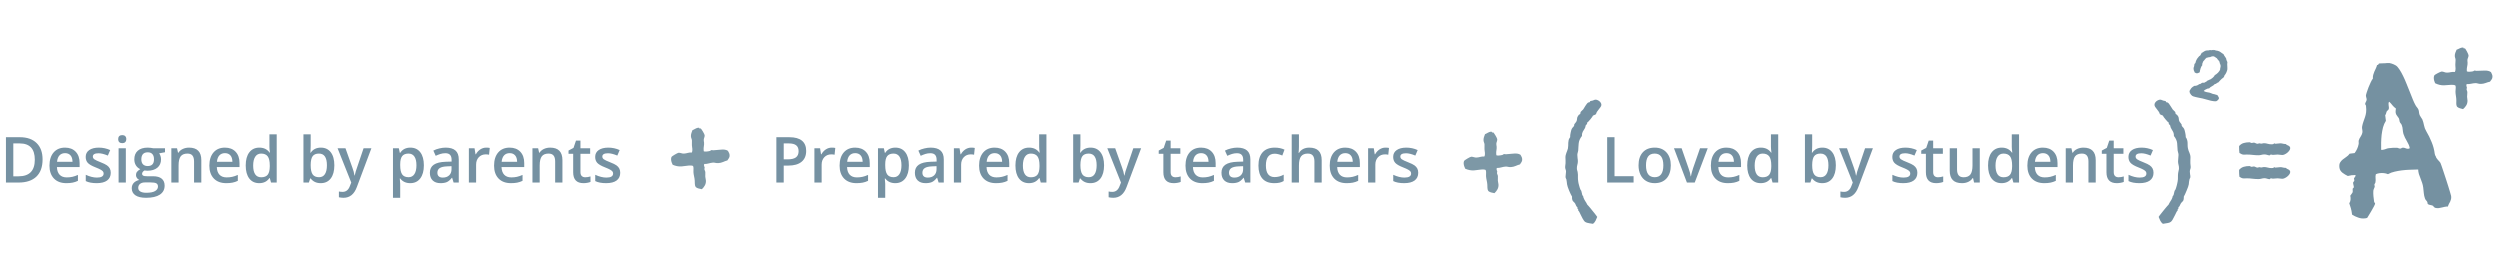 <svg width="540" height="60" viewBox="0 0 540 60" fill="none" xmlns="http://www.w3.org/2000/svg">
<path d="M9.196 34.44C9.196 36.056 8.75 37.292 7.859 38.15C6.967 39.002 5.683 39.429 4.006 39.429H1.284V29.638H4.292C5.84 29.638 7.045 30.058 7.905 30.897C8.766 31.737 9.196 32.917 9.196 34.44ZM7.519 34.493C7.519 32.15 6.43 30.978 4.252 30.978H2.875V38.083H4.006C6.348 38.083 7.519 36.886 7.519 34.493ZM14.34 39.562C13.195 39.562 12.299 39.228 11.652 38.558C11.008 37.884 10.687 36.958 10.687 35.779C10.687 34.569 10.986 33.618 11.585 32.926C12.184 32.234 13.007 31.888 14.054 31.888C15.025 31.888 15.793 32.185 16.356 32.779C16.919 33.373 17.201 34.19 17.201 35.23V36.08H12.297C12.319 36.799 12.512 37.353 12.876 37.741C13.24 38.125 13.752 38.317 14.413 38.317C14.848 38.317 15.251 38.277 15.624 38.196C16.001 38.112 16.405 37.973 16.835 37.781V39.06C16.454 39.243 16.068 39.373 15.677 39.449C15.287 39.525 14.841 39.562 14.34 39.562ZM14.054 33.08C13.557 33.08 13.158 33.239 12.856 33.556C12.559 33.873 12.381 34.335 12.324 34.942H15.664C15.655 34.33 15.509 33.868 15.225 33.556C14.941 33.239 14.55 33.08 14.054 33.08ZM23.922 37.319C23.922 38.042 23.66 38.598 23.137 38.987C22.613 39.37 21.863 39.562 20.887 39.562C19.907 39.562 19.12 39.413 18.525 39.114V37.755C19.39 38.156 20.195 38.357 20.941 38.357C21.903 38.357 22.385 38.065 22.385 37.48C22.385 37.292 22.331 37.136 22.225 37.011C22.119 36.886 21.943 36.757 21.699 36.623C21.455 36.489 21.116 36.337 20.681 36.167C19.834 35.837 19.259 35.507 18.958 35.176C18.661 34.846 18.512 34.417 18.512 33.891C18.512 33.257 18.765 32.766 19.271 32.417C19.781 32.065 20.473 31.888 21.347 31.888C22.212 31.888 23.03 32.065 23.802 32.417L23.296 33.603C22.502 33.272 21.835 33.107 21.293 33.107C20.468 33.107 20.056 33.344 20.056 33.817C20.056 34.049 20.162 34.245 20.375 34.406C20.593 34.567 21.063 34.788 21.786 35.069C22.394 35.306 22.835 35.522 23.11 35.719C23.385 35.915 23.589 36.143 23.722 36.402C23.855 36.656 23.922 36.962 23.922 37.319ZM27.182 39.429H25.619V32.022H27.182V39.429ZM25.526 30.06C25.526 29.779 25.601 29.562 25.752 29.411C25.907 29.259 26.127 29.183 26.41 29.183C26.686 29.183 26.898 29.259 27.049 29.411C27.204 29.562 27.282 29.779 27.282 30.06C27.282 30.328 27.204 30.54 27.049 30.696C26.898 30.848 26.686 30.924 26.41 30.924C26.127 30.924 25.907 30.848 25.752 30.696C25.601 30.54 25.526 30.328 25.526 30.06ZM35.64 32.022V32.886L34.382 33.12C34.498 33.277 34.593 33.469 34.668 33.696C34.744 33.924 34.781 34.165 34.781 34.42C34.781 35.183 34.52 35.783 33.996 36.221C33.473 36.658 32.752 36.877 31.834 36.877C31.599 36.877 31.386 36.859 31.195 36.824C30.858 37.033 30.689 37.279 30.689 37.56C30.689 37.73 30.767 37.857 30.922 37.942C31.082 38.027 31.372 38.069 31.794 38.069H33.078C33.89 38.069 34.506 38.243 34.928 38.592C35.349 38.94 35.56 39.442 35.56 40.098C35.56 40.938 35.216 41.585 34.529 42.04C33.841 42.495 32.847 42.723 31.547 42.723C30.545 42.723 29.78 42.545 29.252 42.188C28.724 41.83 28.46 41.321 28.46 40.661C28.46 40.205 28.602 39.821 28.886 39.509C29.174 39.201 29.576 38.987 30.09 38.866C29.882 38.777 29.709 38.634 29.571 38.438C29.438 38.237 29.372 38.027 29.372 37.808C29.372 37.531 29.449 37.297 29.605 37.105C29.76 36.913 29.99 36.723 30.297 36.536C29.915 36.37 29.605 36.103 29.365 35.732C29.13 35.357 29.012 34.92 29.012 34.42C29.012 33.616 29.263 32.993 29.764 32.551C30.27 32.109 30.989 31.888 31.92 31.888C32.129 31.888 32.346 31.904 32.572 31.935C32.803 31.962 32.976 31.991 33.091 32.022H35.64ZM29.857 40.58C29.857 40.92 30.008 41.181 30.31 41.364C30.616 41.547 31.044 41.638 31.594 41.638C32.446 41.638 33.08 41.516 33.497 41.27C33.914 41.025 34.123 40.699 34.123 40.292C34.123 39.971 34.007 39.741 33.777 39.603C33.55 39.469 33.127 39.402 32.506 39.402H31.321C30.873 39.402 30.516 39.507 30.25 39.717C29.988 39.931 29.857 40.219 29.857 40.58ZM30.529 34.42C30.529 34.884 30.647 35.241 30.882 35.491C31.122 35.741 31.463 35.866 31.907 35.866C32.812 35.866 33.264 35.379 33.264 34.406C33.264 33.924 33.151 33.553 32.925 33.295C32.703 33.031 32.364 32.9 31.907 32.9C31.454 32.9 31.11 33.029 30.875 33.288C30.645 33.547 30.529 33.924 30.529 34.42ZM43.485 39.429H41.915V34.875C41.915 34.303 41.799 33.877 41.569 33.596C41.343 33.315 40.981 33.174 40.484 33.174C39.823 33.174 39.34 33.37 39.033 33.763C38.727 34.156 38.574 34.815 38.574 35.739V39.429H37.011V32.022H38.235L38.455 32.993H38.534C38.756 32.641 39.071 32.368 39.479 32.176C39.887 31.984 40.34 31.888 40.837 31.888C42.602 31.888 43.485 32.792 43.485 34.6V39.429ZM48.875 39.562C47.73 39.562 46.834 39.228 46.187 38.558C45.544 37.884 45.222 36.958 45.222 35.779C45.222 34.569 45.521 33.618 46.12 32.926C46.719 32.234 47.542 31.888 48.589 31.888C49.56 31.888 50.328 32.185 50.891 32.779C51.455 33.373 51.736 34.19 51.736 35.23V36.08H46.832C46.854 36.799 47.047 37.353 47.411 37.741C47.775 38.125 48.287 38.317 48.948 38.317C49.383 38.317 49.787 38.277 50.159 38.196C50.536 38.112 50.94 37.973 51.37 37.781V39.06C50.989 39.243 50.603 39.373 50.212 39.449C49.822 39.525 49.376 39.562 48.875 39.562ZM48.589 33.08C48.092 33.08 47.693 33.239 47.391 33.556C47.094 33.873 46.916 34.335 46.859 34.942H50.199C50.19 34.33 50.044 33.868 49.76 33.556C49.476 33.239 49.086 33.08 48.589 33.08ZM55.995 39.562C55.077 39.562 54.36 39.228 53.846 38.558C53.331 37.888 53.074 36.949 53.074 35.739C53.074 34.525 53.333 33.58 53.852 32.906C54.376 32.228 55.099 31.888 56.022 31.888C56.989 31.888 57.725 32.248 58.231 32.967H58.311C58.235 32.435 58.197 32.016 58.197 31.708V29.009H59.768V39.429H58.544L58.271 38.458H58.197C57.696 39.194 56.962 39.562 55.995 39.562ZM56.414 38.29C57.057 38.29 57.526 38.109 57.818 37.748C58.111 37.382 58.262 36.79 58.271 35.973V35.752C58.271 34.819 58.12 34.156 57.818 33.763C57.517 33.37 57.044 33.174 56.401 33.174C55.851 33.174 55.427 33.4 55.13 33.85C54.833 34.297 54.684 34.935 54.684 35.766C54.684 36.587 54.828 37.214 55.117 37.647C55.405 38.076 55.837 38.29 56.414 38.29ZM69.303 31.888C70.222 31.888 70.936 32.223 71.446 32.893C71.961 33.562 72.218 34.502 72.218 35.712C72.218 36.926 71.958 37.873 71.439 38.551C70.92 39.225 70.199 39.562 69.277 39.562C68.345 39.562 67.622 39.225 67.108 38.551H67.001L66.715 39.429H65.544V29.009H67.108V31.487C67.108 31.67 67.099 31.942 67.081 32.304C67.063 32.665 67.05 32.895 67.041 32.993H67.108C67.604 32.257 68.336 31.888 69.303 31.888ZM68.897 33.174C68.267 33.174 67.813 33.362 67.533 33.737C67.258 34.107 67.116 34.73 67.108 35.605V35.712C67.108 36.614 67.249 37.268 67.533 37.674C67.817 38.076 68.281 38.277 68.924 38.277C69.478 38.277 69.898 38.056 70.182 37.614C70.47 37.172 70.614 36.533 70.614 35.699C70.614 34.016 70.042 33.174 68.897 33.174ZM72.917 32.022H74.62L76.117 36.221C76.343 36.819 76.494 37.382 76.57 37.908H76.623C76.663 37.663 76.736 37.366 76.843 37.018C76.949 36.665 77.512 35 78.533 32.022H80.223L77.075 40.413C76.503 41.953 75.549 42.723 74.214 42.723C73.868 42.723 73.531 42.685 73.203 42.609V41.364C73.438 41.417 73.706 41.444 74.008 41.444C74.762 41.444 75.292 41.004 75.598 40.125L75.871 39.429L72.917 32.022ZM88.614 39.562C87.682 39.562 86.959 39.225 86.444 38.551H86.352C86.414 39.176 86.444 39.556 86.444 39.69V42.723H84.881V32.022H86.145C86.18 32.161 86.254 32.491 86.364 33.013H86.444C86.932 32.263 87.664 31.888 88.64 31.888C89.558 31.888 90.273 32.223 90.783 32.893C91.297 33.562 91.555 34.502 91.555 35.712C91.555 36.922 91.293 37.866 90.769 38.545C90.251 39.223 89.532 39.562 88.614 39.562ZM88.235 33.174C87.614 33.174 87.159 33.357 86.87 33.723C86.587 34.089 86.444 34.674 86.444 35.478V35.712C86.444 36.614 86.587 37.268 86.87 37.674C87.155 38.076 87.618 38.277 88.261 38.277C88.802 38.277 89.219 38.053 89.512 37.607C89.805 37.161 89.951 36.525 89.951 35.699C89.951 34.868 89.805 34.241 89.512 33.817C89.224 33.388 88.798 33.174 88.235 33.174ZM97.976 39.429L97.663 38.397H97.611C97.255 38.848 96.898 39.156 96.539 39.321C96.18 39.482 95.718 39.562 95.155 39.562C94.432 39.562 93.866 39.366 93.458 38.973C93.055 38.58 92.853 38.025 92.853 37.306C92.853 36.542 93.134 35.967 93.698 35.578C94.261 35.19 95.119 34.978 96.272 34.942L97.543 34.902V34.507C97.543 34.033 97.433 33.681 97.211 33.449C96.994 33.212 96.654 33.094 96.193 33.094C95.816 33.094 95.454 33.15 95.108 33.261C94.762 33.373 94.429 33.504 94.11 33.656L93.604 32.531C94.004 32.321 94.44 32.163 94.916 32.056C95.39 31.944 95.838 31.888 96.26 31.888C97.196 31.888 97.901 32.094 98.375 32.505C98.854 32.915 99.094 33.56 99.094 34.44V39.429H97.976ZM95.647 38.357C96.215 38.357 96.669 38.199 97.011 37.882C97.358 37.56 97.531 37.112 97.531 36.536V35.893L96.585 35.933C95.849 35.96 95.313 36.085 94.975 36.308C94.642 36.527 94.476 36.864 94.476 37.319C94.476 37.65 94.573 37.906 94.769 38.089C94.964 38.268 95.257 38.357 95.647 38.357ZM105.01 31.888C105.325 31.888 105.585 31.911 105.788 31.955L105.635 33.422C105.413 33.368 105.183 33.342 104.943 33.342C104.318 33.342 103.81 33.547 103.419 33.958C103.034 34.368 102.84 34.902 102.84 35.558V39.429H101.276V32.022H102.501L102.707 33.328H102.787C103.031 32.886 103.349 32.536 103.739 32.277C104.133 32.018 104.557 31.888 105.01 31.888ZM110.373 39.562C109.228 39.562 108.332 39.228 107.685 38.558C107.041 37.884 106.72 36.958 106.72 35.779C106.72 34.569 107.019 33.618 107.618 32.926C108.217 32.234 109.04 31.888 110.087 31.888C111.059 31.888 111.826 32.185 112.389 32.779C112.953 33.373 113.234 34.19 113.234 35.23V36.08H108.331C108.353 36.799 108.545 37.353 108.909 37.741C109.273 38.125 109.785 38.317 110.446 38.317C110.881 38.317 111.284 38.277 111.657 38.196C112.034 38.112 112.438 37.973 112.869 37.781V39.06C112.487 39.243 112.101 39.373 111.71 39.449C111.32 39.525 110.874 39.562 110.373 39.562ZM110.087 33.08C109.59 33.08 109.191 33.239 108.889 33.556C108.592 33.873 108.414 34.335 108.357 34.942H111.697C111.688 34.33 111.542 33.868 111.258 33.556C110.974 33.239 110.583 33.08 110.087 33.08ZM121.486 39.429H119.915V34.875C119.915 34.303 119.8 33.877 119.569 33.596C119.343 33.315 118.981 33.174 118.484 33.174C117.823 33.174 117.34 33.37 117.034 33.763C116.728 34.156 116.574 34.815 116.574 35.739V39.429H115.011V32.022H116.235L116.455 32.993H116.534C116.757 32.641 117.072 32.368 117.48 32.176C117.888 31.984 118.34 31.888 118.837 31.888C120.602 31.888 121.486 32.792 121.486 34.6V39.429ZM126.403 38.29C126.784 38.29 127.166 38.23 127.547 38.109V39.295C127.374 39.37 127.15 39.433 126.875 39.482C126.604 39.536 126.323 39.562 126.03 39.562C124.548 39.562 123.807 38.777 123.807 37.205V33.214H122.803V32.518L123.881 31.942L124.413 30.375H125.378V32.022H127.474V33.214H125.378V37.179C125.378 37.558 125.471 37.839 125.657 38.022C125.848 38.201 126.097 38.29 126.403 38.29ZM133.969 37.319C133.969 38.042 133.707 38.598 133.183 38.987C132.66 39.37 131.91 39.562 130.935 39.562C129.954 39.562 129.167 39.413 128.572 39.114V37.755C129.437 38.156 130.242 38.357 130.988 38.357C131.95 38.357 132.431 38.065 132.431 37.48C132.431 37.292 132.378 37.136 132.272 37.011C132.165 36.886 131.99 36.757 131.746 36.623C131.502 36.489 131.163 36.337 130.728 36.167C129.881 35.837 129.306 35.507 129.005 35.176C128.707 34.846 128.559 34.417 128.559 33.891C128.559 33.257 128.811 32.766 129.317 32.417C129.827 32.065 130.52 31.888 131.394 31.888C132.258 31.888 133.077 32.065 133.848 32.417L133.343 33.603C132.549 33.272 131.882 33.107 131.34 33.107C130.515 33.107 130.103 33.344 130.103 33.817C130.103 34.049 130.209 34.245 130.422 34.406C130.639 34.567 131.109 34.788 131.832 35.069C132.441 35.306 132.882 35.522 133.157 35.719C133.432 35.915 133.636 36.143 133.769 36.402C133.902 36.656 133.969 36.962 133.969 37.319ZM174.133 32.598C174.133 33.621 173.801 34.404 173.135 34.949C172.47 35.493 171.522 35.766 170.294 35.766H169.282V39.429H167.692V29.638H170.494C171.709 29.638 172.619 29.888 173.222 30.388C173.83 30.888 174.133 31.625 174.133 32.598ZM169.282 34.42H170.127C170.944 34.42 171.543 34.277 171.924 33.991C172.305 33.705 172.496 33.259 172.496 32.652C172.496 32.089 172.326 31.67 171.984 31.393C171.643 31.116 171.11 30.978 170.387 30.978H169.282V34.42ZM179.643 31.888C179.958 31.888 180.218 31.911 180.421 31.955L180.268 33.422C180.047 33.368 179.816 33.342 179.576 33.342C178.951 33.342 178.443 33.547 178.053 33.958C177.667 34.368 177.474 34.902 177.474 35.558V39.429H175.91V32.022H177.135L177.341 33.328H177.421C177.664 32.886 177.982 32.536 178.372 32.277C178.766 32.018 179.191 31.888 179.643 31.888ZM185.006 39.562C183.862 39.562 182.966 39.228 182.318 38.558C181.674 37.884 181.353 36.958 181.353 35.779C181.353 34.569 181.652 33.618 182.252 32.926C182.851 32.234 183.673 31.888 184.72 31.888C185.692 31.888 186.459 32.185 187.022 32.779C187.586 33.373 187.867 34.19 187.867 35.23V36.08H182.963C182.986 36.799 183.178 37.353 183.542 37.741C183.906 38.125 184.419 38.317 185.08 38.317C185.514 38.317 185.918 38.277 186.291 38.196C186.667 38.112 187.071 37.973 187.502 37.781V39.06C187.12 39.243 186.734 39.373 186.343 39.449C185.953 39.525 185.507 39.562 185.006 39.562ZM184.72 33.08C184.224 33.08 183.824 33.239 183.523 33.556C183.225 33.873 183.047 34.335 182.99 34.942H186.331C186.321 34.33 186.175 33.868 185.891 33.556C185.608 33.239 185.217 33.08 184.72 33.08ZM193.377 39.562C192.445 39.562 191.722 39.225 191.208 38.551H191.115C191.177 39.176 191.208 39.556 191.208 39.69V42.723H189.644V32.022H190.909C190.944 32.161 191.017 32.491 191.128 33.013H191.208C191.696 32.263 192.427 31.888 193.404 31.888C194.322 31.888 195.036 32.223 195.546 32.893C196.061 33.562 196.318 34.502 196.318 35.712C196.318 36.922 196.057 37.866 195.533 38.545C195.014 39.223 194.295 39.562 193.377 39.562ZM192.998 33.174C192.377 33.174 191.922 33.357 191.634 33.723C191.35 34.089 191.208 34.674 191.208 35.478V35.712C191.208 36.614 191.35 37.268 191.634 37.674C191.918 38.076 192.381 38.277 193.025 38.277C193.565 38.277 193.983 38.053 194.276 37.607C194.569 37.161 194.714 36.525 194.714 35.699C194.714 34.868 194.569 34.241 194.276 33.817C193.987 33.388 193.561 33.174 192.998 33.174ZM202.739 39.429L202.427 38.397H202.374C202.019 38.848 201.662 39.156 201.303 39.321C200.943 39.482 200.481 39.562 199.918 39.562C199.195 39.562 198.63 39.366 198.222 38.973C197.818 38.58 197.616 38.025 197.616 37.306C197.616 36.542 197.897 35.967 198.461 35.578C199.024 35.19 199.883 34.978 201.036 34.942L202.307 34.902V34.507C202.307 34.033 202.196 33.681 201.975 33.449C201.757 33.212 201.417 33.094 200.957 33.094C200.579 33.094 200.217 33.15 199.872 33.261C199.526 33.373 199.193 33.504 198.873 33.656L198.367 32.531C198.767 32.321 199.204 32.163 199.679 32.056C200.154 31.944 200.602 31.888 201.023 31.888C201.959 31.888 202.664 32.094 203.139 32.505C203.618 32.915 203.858 33.56 203.858 34.44V39.429H202.739ZM200.411 38.357C200.979 38.357 201.433 38.199 201.774 37.882C202.121 37.56 202.294 37.112 202.294 36.536V35.893L201.349 35.933C200.613 35.96 200.076 36.085 199.739 36.308C199.406 36.527 199.24 36.864 199.24 37.319C199.24 37.65 199.337 37.906 199.533 38.089C199.728 38.268 200.021 38.357 200.411 38.357ZM209.773 31.888C210.088 31.888 210.348 31.911 210.552 31.955L210.398 33.422C210.177 33.368 209.946 33.342 209.707 33.342C209.081 33.342 208.573 33.547 208.183 33.958C207.797 34.368 207.604 34.902 207.604 35.558V39.429H206.04V32.022H207.265L207.471 33.328H207.551C207.794 32.886 208.112 32.536 208.502 32.277C208.897 32.018 209.321 31.888 209.773 31.888ZM215.136 39.562C213.992 39.562 213.096 39.228 212.448 38.558C211.804 37.884 211.483 36.958 211.483 35.779C211.483 34.569 211.782 33.618 212.382 32.926C212.981 32.234 213.803 31.888 214.85 31.888C215.822 31.888 216.589 32.185 217.152 32.779C217.716 33.373 217.997 34.19 217.997 35.23V36.08H213.094C213.116 36.799 213.309 37.353 213.672 37.741C214.036 38.125 214.549 38.317 215.21 38.317C215.644 38.317 216.048 38.277 216.421 38.196C216.797 38.112 217.201 37.973 217.632 37.781V39.06C217.25 39.243 216.865 39.373 216.474 39.449C216.084 39.525 215.637 39.562 215.136 39.562ZM214.85 33.08C214.354 33.08 213.954 33.239 213.653 33.556C213.355 33.873 213.177 34.335 213.12 34.942H216.461C216.451 34.33 216.305 33.868 216.021 33.556C215.738 33.239 215.347 33.08 214.85 33.08ZM222.256 39.562C221.338 39.562 220.622 39.228 220.107 38.558C219.593 37.888 219.335 36.949 219.335 35.739C219.335 34.525 219.594 33.58 220.114 32.906C220.637 32.228 221.36 31.888 222.283 31.888C223.25 31.888 223.987 32.248 224.492 32.967H224.572C224.497 32.435 224.459 32.016 224.459 31.708V29.009H226.029V39.429H224.805L224.532 38.458H224.459C223.958 39.194 223.224 39.562 222.256 39.562ZM222.676 38.29C223.319 38.29 223.787 38.109 224.08 37.748C224.373 37.382 224.523 36.79 224.532 35.973V35.752C224.532 34.819 224.381 34.156 224.08 33.763C223.778 33.37 223.305 33.174 222.662 33.174C222.112 33.174 221.689 33.4 221.392 33.85C221.094 34.297 220.945 34.935 220.945 35.766C220.945 36.587 221.09 37.214 221.378 37.647C221.667 38.076 222.098 38.29 222.676 38.29ZM235.564 31.888C236.483 31.888 237.197 32.223 237.707 32.893C238.222 33.562 238.479 34.502 238.479 35.712C238.479 36.926 238.22 37.873 237.701 38.551C237.182 39.225 236.46 39.562 235.538 39.562C234.606 39.562 233.883 39.225 233.369 38.551H233.262L232.976 39.429H231.805V29.009H233.369V31.487C233.369 31.67 233.36 31.942 233.342 32.304C233.324 32.665 233.311 32.895 233.302 32.993H233.369C233.866 32.257 234.598 31.888 235.564 31.888ZM235.159 33.174C234.529 33.174 234.074 33.362 233.795 33.737C233.519 34.107 233.378 34.73 233.369 35.605V35.712C233.369 36.614 233.511 37.268 233.795 37.674C234.079 38.076 234.542 38.277 235.185 38.277C235.74 38.277 236.159 38.056 236.443 37.614C236.731 37.172 236.875 36.533 236.875 35.699C236.875 34.016 236.304 33.174 235.159 33.174ZM239.177 32.022H240.881L242.378 36.221C242.605 36.819 242.756 37.382 242.831 37.908H242.884C242.924 37.663 242.997 37.366 243.104 37.018C243.21 36.665 243.773 35 244.794 32.022H246.484L243.337 40.413C242.764 41.953 241.811 42.723 240.476 42.723C240.13 42.723 239.792 42.685 239.464 42.609V41.364C239.699 41.417 239.968 41.444 240.269 41.444C241.023 41.444 241.554 41.004 241.86 40.125L242.132 39.429L239.177 32.022ZM253.884 38.29C254.265 38.29 254.647 38.23 255.028 38.109V39.295C254.855 39.37 254.631 39.433 254.356 39.482C254.085 39.536 253.803 39.562 253.511 39.562C252.029 39.562 251.288 38.777 251.288 37.205V33.214H250.284V32.518L251.362 31.942L251.894 30.375H252.859V32.022H254.955V33.214H252.859V37.179C252.859 37.558 252.952 37.839 253.138 38.022C253.329 38.201 253.578 38.29 253.884 38.29ZM259.72 39.562C258.575 39.562 257.679 39.228 257.031 38.558C256.388 37.884 256.067 36.958 256.067 35.779C256.067 34.569 256.365 33.618 256.964 32.926C257.563 32.234 258.387 31.888 259.433 31.888C260.404 31.888 261.172 32.185 261.736 32.779C262.299 33.373 262.581 34.19 262.581 35.23V36.08H257.676C257.698 36.799 257.892 37.353 258.255 37.741C258.619 38.125 259.132 38.317 259.793 38.317C260.227 38.317 260.631 38.277 261.004 38.196C261.38 38.112 261.784 37.973 262.214 37.781V39.06C261.833 39.243 261.447 39.373 261.057 39.449C260.667 39.525 260.22 39.562 259.72 39.562ZM259.433 33.08C258.936 33.08 258.537 33.239 258.236 33.556C257.939 33.873 257.761 34.335 257.703 34.942H261.043C261.035 34.33 260.888 33.868 260.605 33.556C260.32 33.239 259.93 33.08 259.433 33.08ZM268.962 39.429L268.649 38.397H268.596C268.241 38.848 267.884 39.156 267.525 39.321C267.165 39.482 266.704 39.562 266.141 39.562C265.418 39.562 264.852 39.366 264.444 38.973C264.04 38.58 263.839 38.025 263.839 37.306C263.839 36.542 264.12 35.967 264.684 35.578C265.247 35.19 266.105 34.978 267.258 34.942L268.529 34.902V34.507C268.529 34.033 268.418 33.681 268.197 33.449C267.98 33.212 267.64 33.094 267.179 33.094C266.802 33.094 266.44 33.15 266.094 33.261C265.748 33.373 265.415 33.504 265.096 33.656L264.59 32.531C264.989 32.321 265.426 32.163 265.901 32.056C266.376 31.944 266.824 31.888 267.246 31.888C268.182 31.888 268.887 32.094 269.361 32.505C269.84 32.915 270.08 33.56 270.08 34.44V39.429H268.962ZM266.633 38.357C267.201 38.357 267.655 38.199 267.997 37.882C268.343 37.56 268.516 37.112 268.516 36.536V35.893L267.571 35.933C266.835 35.96 266.298 36.085 265.961 36.308C265.628 36.527 265.462 36.864 265.462 37.319C265.462 37.65 265.559 37.906 265.755 38.089C265.95 38.268 266.243 38.357 266.633 38.357ZM275.231 39.562C274.116 39.562 273.27 39.237 272.688 38.585C272.112 37.929 271.824 36.989 271.824 35.766C271.824 34.52 272.125 33.562 272.728 32.893C273.336 32.223 274.212 31.888 275.357 31.888C276.133 31.888 276.832 32.033 277.453 32.324L276.98 33.589C276.319 33.33 275.774 33.201 275.343 33.201C274.07 33.201 273.433 34.051 273.433 35.752C273.433 36.583 273.591 37.208 273.906 37.627C274.226 38.042 274.691 38.25 275.304 38.25C276 38.25 276.659 38.076 277.28 37.728V39.1C277 39.266 276.701 39.384 276.381 39.455C276.066 39.527 275.683 39.562 275.231 39.562ZM285.485 39.429H283.914V34.875C283.914 34.303 283.799 33.877 283.568 33.596C283.342 33.315 282.981 33.174 282.483 33.174C281.826 33.174 281.343 33.373 281.033 33.77C280.727 34.163 280.573 34.824 280.573 35.752V39.429H279.01V29.009H280.573V31.654C280.573 32.078 280.547 32.531 280.493 33.013H280.594C280.807 32.656 281.102 32.379 281.479 32.183C281.86 31.987 282.303 31.888 282.809 31.888C284.593 31.888 285.485 32.792 285.485 34.6V39.429ZM290.874 39.562C289.73 39.562 288.834 39.228 288.186 38.558C287.542 37.884 287.221 36.958 287.221 35.779C287.221 34.569 287.52 33.618 288.119 32.926C288.719 32.234 289.541 31.888 290.588 31.888C291.559 31.888 292.327 32.185 292.89 32.779C293.453 33.373 293.735 34.19 293.735 35.23V36.08H288.831C288.853 36.799 289.047 37.353 289.41 37.741C289.774 38.125 290.287 38.317 290.948 38.317C291.382 38.317 291.786 38.277 292.159 38.196C292.535 38.112 292.939 37.973 293.37 37.781V39.06C292.988 39.243 292.602 39.373 292.212 39.449C291.822 39.525 291.375 39.562 290.874 39.562ZM290.588 33.08C290.092 33.08 289.692 33.239 289.391 33.556C289.093 33.873 288.915 34.335 288.858 34.942H292.198C292.189 34.33 292.043 33.868 291.759 33.556C291.476 33.239 291.085 33.08 290.588 33.08ZM299.245 31.888C299.56 31.888 299.819 31.911 300.024 31.955L299.87 33.422C299.649 33.368 299.418 33.342 299.179 33.342C298.553 33.342 298.045 33.547 297.655 33.958C297.269 34.368 297.076 34.902 297.076 35.558V39.429H295.512V32.022H296.737L296.943 33.328H297.023C297.267 32.886 297.583 32.536 297.974 32.277C298.369 32.018 298.793 31.888 299.245 31.888ZM306.338 37.319C306.338 38.042 306.077 38.598 305.553 38.987C305.03 39.37 304.28 39.562 303.305 39.562C302.324 39.562 301.536 39.413 300.942 39.114V37.755C301.807 38.156 302.612 38.357 303.357 38.357C304.32 38.357 304.801 38.065 304.801 37.48C304.801 37.292 304.748 37.136 304.642 37.011C304.535 36.886 304.36 36.757 304.116 36.623C303.872 36.489 303.533 36.337 303.098 36.167C302.251 35.837 301.676 35.507 301.375 35.176C301.077 34.846 300.928 34.417 300.928 33.891C300.928 33.257 301.181 32.766 301.687 32.417C302.197 32.065 302.89 31.888 303.764 31.888C304.628 31.888 305.447 32.065 306.218 32.417L305.713 33.603C304.919 33.272 304.252 33.107 303.71 33.107C302.885 33.107 302.472 33.344 302.472 33.817C302.472 34.049 302.579 34.245 302.792 34.406C303.009 34.567 303.479 34.788 304.202 35.069C304.81 35.306 305.252 35.522 305.527 35.719C305.802 35.915 306.005 36.143 306.139 36.402C306.272 36.656 306.338 36.962 306.338 37.319ZM347.142 39.429V29.638H348.733V38.056H352.851V39.429H347.142ZM360.89 35.712C360.89 36.922 360.581 37.866 359.965 38.545C359.348 39.223 358.489 39.562 357.39 39.562C356.702 39.562 356.094 39.406 355.566 39.094C355.038 38.781 354.633 38.333 354.348 37.748C354.065 37.163 353.922 36.484 353.922 35.712C353.922 34.511 354.229 33.574 354.841 32.9C355.453 32.225 356.316 31.888 357.429 31.888C358.494 31.888 359.337 32.234 359.958 32.926C360.579 33.614 360.89 34.542 360.89 35.712ZM355.533 35.712C355.533 37.422 356.161 38.277 357.416 38.277C358.658 38.277 359.279 37.422 359.279 35.712C359.279 34.02 358.654 33.174 357.403 33.174C356.746 33.174 356.269 33.393 355.972 33.83C355.679 34.268 355.533 34.895 355.533 35.712ZM364.37 39.429L361.575 32.022H363.225L364.722 36.328C364.98 37.051 365.135 37.636 365.188 38.083H365.241C365.281 37.761 365.436 37.176 365.707 36.328L367.204 32.022H368.868L366.06 39.429H364.37ZM373.2 39.562C372.055 39.562 371.159 39.228 370.512 38.558C369.869 37.884 369.547 36.958 369.547 35.779C369.547 34.569 369.846 33.618 370.445 32.926C371.044 32.234 371.867 31.888 372.914 31.888C373.885 31.888 374.653 32.185 375.216 32.779C375.78 33.373 376.061 34.19 376.061 35.23V36.08H371.157C371.179 36.799 371.372 37.353 371.736 37.741C372.099 38.125 372.612 38.317 373.273 38.317C373.707 38.317 374.111 38.277 374.484 38.196C374.861 38.112 375.265 37.973 375.695 37.781V39.06C375.314 39.243 374.928 39.373 374.537 39.449C374.147 39.525 373.701 39.562 373.2 39.562ZM372.914 33.08C372.417 33.08 372.017 33.239 371.716 33.556C371.419 33.873 371.242 34.335 371.184 34.942H374.524C374.515 34.33 374.368 33.868 374.085 33.556C373.801 33.239 373.41 33.08 372.914 33.08ZM380.319 39.562C379.401 39.562 378.685 39.228 378.17 38.558C377.656 37.888 377.399 36.949 377.399 35.739C377.399 34.525 377.658 33.58 378.177 32.906C378.7 32.228 379.423 31.888 380.347 31.888C381.313 31.888 382.05 32.248 382.555 32.967H382.635C382.56 32.435 382.522 32.016 382.522 31.708V29.009H384.093V39.429H382.869L382.595 38.458H382.522C382.021 39.194 381.287 39.562 380.319 39.562ZM380.739 38.29C381.382 38.29 381.85 38.109 382.143 37.748C382.436 37.382 382.587 36.79 382.595 35.973V35.752C382.595 34.819 382.444 34.156 382.143 33.763C381.841 33.37 381.369 33.174 380.726 33.174C380.175 33.174 379.752 33.4 379.455 33.85C379.158 34.297 379.009 34.935 379.009 35.766C379.009 36.587 379.153 37.214 379.441 37.647C379.73 38.076 380.163 38.29 380.739 38.29ZM393.628 31.888C394.547 31.888 395.26 32.223 395.771 32.893C396.285 33.562 396.542 34.502 396.542 35.712C396.542 36.926 396.283 37.873 395.764 38.551C395.245 39.225 394.525 39.562 393.601 39.562C392.669 39.562 391.946 39.225 391.432 38.551H391.325L391.039 39.429H389.868V29.009H391.432V31.487C391.432 31.67 391.423 31.942 391.406 32.304C391.388 32.665 391.375 32.895 391.365 32.993H391.432C391.929 32.257 392.661 31.888 393.628 31.888ZM393.222 33.174C392.592 33.174 392.137 33.362 391.858 33.737C391.583 34.107 391.441 34.73 391.432 35.605V35.712C391.432 36.614 391.574 37.268 391.858 37.674C392.142 38.076 392.606 38.277 393.249 38.277C393.803 38.277 394.222 38.056 394.507 37.614C394.795 37.172 394.939 36.533 394.939 35.699C394.939 34.016 394.367 33.174 393.222 33.174ZM397.242 32.022H398.945L400.442 36.221C400.668 36.819 400.819 37.382 400.895 37.908H400.948C400.988 37.663 401.061 37.366 401.167 37.018C401.274 36.665 401.837 35 402.857 32.022H404.548L401.4 40.413C400.828 41.953 399.874 42.723 398.539 42.723C398.193 42.723 397.856 42.685 397.528 42.609V41.364C397.763 41.417 398.031 41.444 398.333 41.444C399.086 41.444 399.617 41.004 399.923 40.125L400.195 39.429L397.242 32.022ZM414.149 37.319C414.149 38.042 413.888 38.598 413.364 38.987C412.841 39.37 412.092 39.562 411.116 39.562C410.135 39.562 409.347 39.413 408.753 39.114V37.755C409.618 38.156 410.423 38.357 411.168 38.357C412.131 38.357 412.613 38.065 412.613 37.48C412.613 37.292 412.559 37.136 412.453 37.011C412.346 36.886 412.171 36.757 411.927 36.623C411.683 36.489 411.344 36.337 410.909 36.167C410.062 35.837 409.487 35.507 409.185 35.176C408.888 34.846 408.74 34.417 408.74 33.891C408.74 33.257 408.993 32.766 409.498 32.417C410.008 32.065 410.701 31.888 411.575 31.888C412.439 31.888 413.258 32.065 414.03 32.417L413.524 33.603C412.73 33.272 412.063 33.107 411.521 33.107C410.696 33.107 410.283 33.344 410.283 33.817C410.283 34.049 410.39 34.245 410.603 34.406C410.82 34.567 411.29 34.788 412.013 35.069C412.621 35.306 413.063 35.522 413.338 35.719C413.613 35.915 413.817 36.143 413.95 36.402C414.083 36.656 414.149 36.962 414.149 37.319ZM418.588 38.29C418.969 38.29 419.351 38.23 419.733 38.109V39.295C419.56 39.37 419.336 39.433 419.061 39.482C418.79 39.536 418.508 39.562 418.216 39.562C416.734 39.562 415.993 38.777 415.993 37.205V33.214H414.988V32.518L416.066 31.942L416.598 30.375H417.563V32.022H419.659V33.214H417.563V37.179C417.563 37.558 417.656 37.839 417.843 38.022C418.033 38.201 418.282 38.29 418.588 38.29ZM426.4 39.429L426.18 38.458H426.1C425.883 38.801 425.573 39.071 425.169 39.268C424.77 39.464 424.312 39.562 423.798 39.562C422.906 39.562 422.241 39.339 421.802 38.893C421.363 38.447 421.143 37.77 421.143 36.864V32.022H422.72V36.589C422.72 37.156 422.835 37.583 423.066 37.868C423.297 38.15 423.658 38.29 424.15 38.29C424.807 38.29 425.288 38.094 425.595 37.701C425.905 37.303 426.061 36.641 426.061 35.712V32.022H427.631V39.429H426.4ZM432.342 39.562C431.423 39.562 430.707 39.228 430.193 38.558C429.678 37.888 429.421 36.949 429.421 35.739C429.421 34.525 429.681 33.58 430.199 32.906C430.723 32.228 431.446 31.888 432.369 31.888C433.336 31.888 434.072 32.248 434.578 32.967H434.657C434.583 32.435 434.545 32.016 434.545 31.708V29.009H436.115V39.429H434.891L434.617 38.458H434.545C434.043 39.194 433.309 39.562 432.342 39.562ZM432.762 38.29C433.405 38.29 433.872 38.109 434.165 37.748C434.458 37.382 434.609 36.79 434.617 35.973V35.752C434.617 34.819 434.467 34.156 434.165 33.763C433.864 33.37 433.391 33.174 432.748 33.174C432.198 33.174 431.774 33.4 431.477 33.85C431.18 34.297 431.031 34.935 431.031 35.766C431.031 36.587 431.176 37.214 431.463 37.647C431.752 38.076 432.185 38.29 432.762 38.29ZM441.565 39.562C440.42 39.562 439.524 39.228 438.876 38.558C438.233 37.884 437.912 36.958 437.912 35.779C437.912 34.569 438.211 33.618 438.81 32.926C439.408 32.234 440.232 31.888 441.279 31.888C442.25 31.888 443.017 32.185 443.581 32.779C444.144 33.373 444.426 34.19 444.426 35.23V36.08H439.522C439.544 36.799 439.737 37.353 440.101 37.741C440.465 38.125 440.977 38.317 441.638 38.317C442.073 38.317 442.476 38.277 442.849 38.196C443.226 38.112 443.63 37.973 444.06 37.781V39.06C443.678 39.243 443.292 39.373 442.902 39.449C442.512 39.525 442.066 39.562 441.565 39.562ZM441.279 33.08C440.781 33.08 440.383 33.239 440.081 33.556C439.784 33.873 439.606 34.335 439.548 34.942H442.889C442.88 34.33 442.734 33.868 442.45 33.556C442.166 33.239 441.775 33.08 441.279 33.08ZM452.678 39.429H451.107V34.875C451.107 34.303 450.991 33.877 450.761 33.596C450.535 33.315 450.173 33.174 449.676 33.174C449.015 33.174 448.531 33.37 448.226 33.763C447.92 34.156 447.767 34.815 447.767 35.739V39.429H446.203V32.022H447.427L447.646 32.993H447.727C447.948 32.641 448.263 32.368 448.671 32.176C449.08 31.984 449.532 31.888 450.029 31.888C451.794 31.888 452.678 32.792 452.678 34.6V39.429ZM457.595 38.29C457.976 38.29 458.358 38.23 458.739 38.109V39.295C458.567 39.37 458.343 39.433 458.067 39.482C457.797 39.536 457.515 39.562 457.222 39.562C455.74 39.562 454.999 38.777 454.999 37.205V33.214H453.994V32.518L455.073 31.942L455.605 30.375H456.57V32.022H458.666V33.214H456.57V37.179C456.57 37.558 456.663 37.839 456.849 38.022C457.04 38.201 457.289 38.29 457.595 38.29ZM465.161 37.319C465.161 38.042 464.899 38.598 464.375 38.987C463.852 39.37 463.102 39.562 462.126 39.562C461.146 39.562 460.359 39.413 459.764 39.114V37.755C460.629 38.156 461.434 38.357 462.18 38.357C463.142 38.357 463.623 38.065 463.623 37.48C463.623 37.292 463.57 37.136 463.464 37.011C463.358 36.886 463.182 36.757 462.938 36.623C462.694 36.489 462.355 36.337 461.92 36.167C461.072 35.837 460.498 35.507 460.197 35.176C459.899 34.846 459.75 34.417 459.75 33.891C459.75 33.257 460.003 32.766 460.509 32.417C461.02 32.065 461.711 31.888 462.585 31.888C463.45 31.888 464.269 32.065 465.041 32.417L464.535 33.603C463.741 33.272 463.073 33.107 462.532 33.107C461.707 33.107 461.295 33.344 461.295 33.817C461.295 34.049 461.401 34.245 461.614 34.406C461.831 34.567 462.301 34.788 463.025 35.069C463.633 35.306 464.074 35.522 464.349 35.719C464.624 35.915 464.828 36.143 464.961 36.402C465.094 36.656 465.161 36.962 465.161 37.319Z" fill="#7591A2"/>
<path d="M481.097 15.053C481.083 15.118 481.057 15.21 481.017 15.33C480.977 15.444 480.931 15.562 480.878 15.683C480.825 15.799 480.767 15.907 480.704 16.008C480.645 16.109 480.589 16.181 480.534 16.224C480.517 16.238 480.5 16.264 480.483 16.301C480.471 16.335 480.458 16.373 480.444 16.416C480.431 16.454 480.418 16.495 480.403 16.537C480.391 16.576 480.377 16.607 480.362 16.631C480.341 16.668 480.307 16.706 480.262 16.746C480.218 16.782 480.171 16.82 480.121 16.859C480.073 16.894 480.024 16.931 479.975 16.97C479.931 17.006 479.891 17.038 479.857 17.068C479.76 17.16 479.661 17.257 479.562 17.358C479.467 17.461 479.374 17.561 479.285 17.66C479.273 17.671 479.248 17.7 479.211 17.747C479.179 17.79 479.158 17.81 479.15 17.808C479.132 17.827 479.112 17.834 479.091 17.83C479.069 17.825 479.046 17.829 479.02 17.841C478.966 17.861 478.916 17.891 478.871 17.932C478.827 17.967 478.78 18.003 478.731 18.038C478.687 18.074 478.638 18.104 478.582 18.128C478.531 18.153 478.472 18.161 478.407 18.151C478.324 18.256 478.231 18.345 478.123 18.417C478.017 18.489 477.906 18.558 477.792 18.624C477.677 18.69 477.564 18.759 477.454 18.83C477.346 18.902 477.252 18.991 477.17 19.096C477.108 19.11 477.041 19.116 476.968 19.113C476.902 19.108 476.842 19.122 476.789 19.156C476.726 19.192 476.657 19.227 476.582 19.26C476.507 19.29 476.434 19.323 476.362 19.362C476.295 19.402 476.227 19.447 476.163 19.496C476.102 19.542 476.052 19.595 476.012 19.655C476.103 19.716 476.198 19.765 476.3 19.801C476.405 19.838 476.51 19.868 476.614 19.892C476.722 19.916 476.831 19.938 476.94 19.957C477.05 19.973 477.157 19.992 477.261 20.015C477.378 20.041 477.486 20.079 477.584 20.128C477.686 20.178 477.793 20.222 477.903 20.261C477.966 20.284 478.032 20.301 478.103 20.312C478.177 20.324 478.251 20.338 478.325 20.355C478.433 20.379 478.537 20.411 478.638 20.451C478.742 20.493 478.849 20.521 478.96 20.537C478.983 20.593 479.017 20.65 479.058 20.71C479.104 20.77 479.144 20.832 479.18 20.895C479.221 20.959 479.253 21.023 479.275 21.087C479.301 21.152 479.307 21.218 479.293 21.283C479.282 21.335 479.25 21.395 479.199 21.461C479.154 21.524 479.099 21.585 479.036 21.644C478.973 21.703 478.908 21.753 478.84 21.793C478.771 21.837 478.713 21.865 478.665 21.877C478.608 21.887 478.529 21.888 478.426 21.879C478.323 21.874 478.216 21.864 478.105 21.849C477.995 21.833 477.888 21.816 477.783 21.798C477.682 21.78 477.599 21.764 477.535 21.749C477.236 21.683 476.935 21.602 476.634 21.508C476.336 21.414 476.038 21.334 475.739 21.267C475.64 21.245 475.539 21.225 475.439 21.207C475.338 21.19 475.238 21.17 475.139 21.148C475.035 21.124 474.902 21.097 474.741 21.066C474.579 21.035 474.417 20.998 474.253 20.958C474.089 20.917 473.934 20.873 473.784 20.826C473.641 20.78 473.527 20.727 473.445 20.668L473.426 20.568L473.328 20.546C473.275 20.498 473.233 20.44 473.203 20.374C473.172 20.308 473.138 20.245 473.101 20.187L473.009 20.166L473.03 20.075C472.995 20.008 472.968 19.942 472.95 19.879C472.932 19.816 472.931 19.747 472.948 19.673C472.967 19.585 472.993 19.516 473.027 19.464C473.066 19.413 473.111 19.355 473.162 19.288C473.203 19.224 473.239 19.164 473.27 19.107C473.302 19.045 473.352 18.99 473.422 18.942C473.456 18.912 473.483 18.889 473.505 18.871C473.527 18.853 473.556 18.827 473.59 18.794C473.628 18.747 473.681 18.713 473.75 18.692C473.818 18.671 473.87 18.625 473.909 18.556C474.112 18.56 474.311 18.534 474.505 18.476C474.701 18.414 474.873 18.313 475.022 18.173C475.1 18.186 475.168 18.18 475.223 18.156C475.283 18.132 475.337 18.103 475.386 18.068C475.439 18.03 475.491 17.991 475.541 17.952C475.595 17.909 475.657 17.88 475.724 17.863C475.79 17.85 475.856 17.851 475.921 17.865C475.99 17.881 476.058 17.882 476.124 17.869C476.193 17.825 476.264 17.784 476.335 17.745C476.412 17.707 476.484 17.668 476.552 17.628C476.624 17.59 476.691 17.545 476.752 17.494C476.818 17.445 476.875 17.385 476.927 17.314L476.951 17.333C476.99 17.342 477.024 17.34 477.054 17.329C477.088 17.318 477.118 17.304 477.145 17.287C477.173 17.266 477.199 17.247 477.225 17.23C477.253 17.208 477.282 17.192 477.311 17.18C477.337 17.168 477.36 17.166 477.38 17.175C477.403 17.18 477.426 17.176 477.451 17.163L477.507 17.093C477.567 17.07 477.643 17.025 477.735 16.959C477.832 16.889 477.926 16.812 478.018 16.727C478.11 16.638 478.191 16.55 478.26 16.465C478.333 16.376 478.374 16.301 478.384 16.239C478.491 16.185 478.607 16.11 478.733 16.015C478.863 15.92 478.983 15.815 479.096 15.698C479.213 15.578 479.313 15.454 479.396 15.326C479.483 15.194 479.539 15.065 479.563 14.938L479.577 14.872C479.548 14.838 479.546 14.785 479.571 14.713C479.596 14.641 479.614 14.581 479.624 14.533C479.658 14.376 479.667 14.247 479.647 14.147C479.633 14.044 479.609 13.951 479.572 13.87C479.54 13.79 479.505 13.711 479.467 13.634C479.435 13.553 479.42 13.459 479.42 13.349C479.382 13.277 479.338 13.21 479.288 13.148C479.242 13.088 479.191 13.028 479.136 12.97C479.085 12.913 479.034 12.854 478.984 12.793C478.938 12.732 478.896 12.666 478.857 12.593C478.826 12.572 478.776 12.541 478.708 12.498C478.645 12.452 478.58 12.408 478.512 12.365C478.445 12.319 478.382 12.277 478.322 12.241C478.261 12.204 478.22 12.184 478.199 12.179C478.064 12.149 477.923 12.152 477.774 12.188C477.627 12.219 477.495 12.272 477.378 12.346C477.307 12.34 477.241 12.341 477.18 12.35C477.12 12.355 477.06 12.367 477.001 12.386C476.949 12.402 476.892 12.419 476.834 12.438C476.776 12.452 476.713 12.461 476.644 12.464C476.565 12.515 476.492 12.574 476.427 12.642C476.367 12.711 476.306 12.782 476.244 12.855C476.187 12.93 476.128 13.003 476.066 13.076C476.01 13.146 475.948 13.212 475.88 13.275L475.867 13.334C475.849 13.412 475.818 13.49 475.774 13.567C475.736 13.64 475.707 13.721 475.687 13.808C475.678 13.852 475.675 13.895 475.68 13.937C475.684 13.979 475.692 14.022 475.706 14.066C475.625 14.144 475.553 14.247 475.488 14.374C475.428 14.503 475.373 14.639 475.324 14.783C475.278 14.929 475.238 15.075 475.206 15.223C475.179 15.368 475.157 15.498 475.141 15.614C475.082 15.637 475.023 15.665 474.966 15.698C474.914 15.728 474.858 15.754 474.798 15.777C474.743 15.802 474.685 15.819 474.623 15.828C474.563 15.837 474.497 15.834 474.428 15.819C474.402 15.813 474.368 15.803 474.325 15.789C474.289 15.771 474.248 15.751 474.203 15.727C474.163 15.704 474.124 15.682 474.088 15.661C474.053 15.634 474.028 15.611 474.015 15.589C473.998 15.563 473.994 15.539 474.003 15.518C474.013 15.498 474.014 15.473 474.006 15.444L473.937 15.387C473.919 15.342 473.899 15.287 473.877 15.223C473.86 15.155 473.847 15.086 473.835 15.014C473.823 14.943 473.815 14.875 473.812 14.81C473.807 14.745 473.81 14.691 473.819 14.648C473.832 14.591 473.85 14.54 473.874 14.495C473.897 14.45 473.916 14.399 473.928 14.342C473.947 14.255 473.961 14.169 473.971 14.085C473.981 13.995 473.991 13.906 474.002 13.817C474.048 13.791 474.086 13.756 474.114 13.712C474.146 13.669 474.184 13.631 474.227 13.6C474.234 13.569 474.237 13.545 474.237 13.527C474.237 13.504 474.239 13.482 474.244 13.46C474.254 13.416 474.271 13.36 474.295 13.293C474.319 13.22 474.347 13.149 474.376 13.077C474.41 13.007 474.443 12.939 474.475 12.873C474.508 12.807 474.537 12.755 474.565 12.715C474.571 12.703 474.598 12.665 474.644 12.602C474.694 12.54 474.747 12.474 474.803 12.404C474.86 12.33 474.914 12.264 474.962 12.207C475.016 12.15 475.048 12.118 475.059 12.111C475.092 12.082 475.127 12.06 475.162 12.045C475.197 12.026 475.23 12.001 475.26 11.971C475.289 11.937 475.314 11.899 475.332 11.857C475.356 11.812 475.376 11.768 475.395 11.727C475.414 11.681 475.435 11.637 475.457 11.597C475.48 11.556 475.509 11.519 475.543 11.485L475.552 11.446C475.558 11.42 475.571 11.405 475.589 11.4C475.61 11.39 475.632 11.384 475.655 11.38C475.683 11.377 475.707 11.373 475.726 11.368C475.746 11.359 475.759 11.341 475.765 11.315C475.918 11.217 476.068 11.124 476.214 11.038C476.36 10.952 476.53 10.905 476.722 10.897C476.765 10.889 476.808 10.887 476.852 10.892C476.897 10.897 476.942 10.898 476.989 10.895C477.054 10.886 477.114 10.872 477.168 10.852C477.227 10.834 477.293 10.821 477.367 10.815C477.433 10.802 477.498 10.807 477.561 10.83C477.626 10.849 477.692 10.855 477.762 10.848C477.823 10.843 477.878 10.828 477.929 10.802C477.981 10.773 478.033 10.764 478.085 10.775C478.115 10.782 478.137 10.796 478.15 10.817C478.164 10.838 478.184 10.852 478.209 10.858C478.231 10.863 478.254 10.852 478.278 10.825C478.306 10.799 478.334 10.789 478.36 10.795C478.403 10.805 478.443 10.823 478.478 10.849C478.512 10.875 478.554 10.893 478.602 10.904C478.675 10.92 478.75 10.932 478.825 10.94C478.901 10.948 478.976 10.96 479.049 10.976C479.184 11.006 479.301 11.05 479.402 11.109C479.503 11.164 479.599 11.224 479.689 11.29C479.783 11.357 479.875 11.425 479.964 11.495C480.058 11.566 480.161 11.63 480.276 11.688C480.298 11.757 480.338 11.841 480.397 11.941C480.462 12.042 480.527 12.141 480.592 12.238C480.661 12.336 480.721 12.425 480.771 12.505C480.827 12.581 480.858 12.636 480.865 12.669C480.869 12.689 480.868 12.707 480.86 12.723C480.851 12.739 480.846 12.754 480.843 12.767L480.834 12.806L480.924 12.867C480.939 12.921 480.944 12.97 480.939 13.015C480.939 13.056 480.954 13.101 480.984 13.149C481.011 13.191 481.034 13.235 481.051 13.28C481.074 13.322 481.094 13.363 481.113 13.403C481.086 13.548 481.072 13.701 481.074 13.861C481.08 14.018 481.087 14.17 481.096 14.319C481.103 14.467 481.109 14.605 481.113 14.734C481.122 14.859 481.117 14.966 481.097 15.053Z" fill="#7591A1"/>
<path d="M494.684 37.16C494.684 37.319 494.621 37.487 494.496 37.662C494.379 37.83 494.235 37.985 494.059 38.127C493.885 38.269 493.698 38.386 493.498 38.478C493.299 38.571 493.12 38.617 492.961 38.617C492.795 38.617 492.629 38.6 492.463 38.566C492.305 38.533 492.143 38.516 491.976 38.516C491.793 38.516 491.614 38.529 491.439 38.554C491.273 38.579 491.103 38.592 490.928 38.592C490.862 38.592 490.795 38.579 490.728 38.554C490.67 38.529 490.608 38.516 490.542 38.516C490.45 38.516 490.387 38.55 490.354 38.617C490.329 38.675 490.288 38.705 490.229 38.705C490.088 38.705 489.917 38.671 489.718 38.604C489.518 38.529 489.323 38.491 489.131 38.491C488.899 38.491 488.678 38.525 488.47 38.592C488.262 38.65 488.042 38.679 487.809 38.679C487.393 38.679 486.977 38.654 486.561 38.604C486.146 38.545 485.725 38.516 485.301 38.516C485.201 38.516 485.097 38.52 484.989 38.529C484.889 38.537 484.79 38.541 484.69 38.541C484.498 38.541 484.328 38.508 484.178 38.441C484.028 38.365 483.874 38.282 483.717 38.19C483.666 37.805 483.642 37.428 483.642 37.06V36.696C483.933 36.361 484.265 36.139 484.64 36.03C485.014 35.921 485.422 35.867 485.862 35.867C485.954 35.867 486.038 35.896 486.112 35.955C486.195 36.005 486.283 36.03 486.374 36.03C486.449 36.03 486.52 36.018 486.586 35.992C486.661 35.967 486.736 35.955 486.811 35.955C486.935 35.955 487.068 35.997 487.21 36.08C487.359 36.164 487.505 36.206 487.646 36.206C487.713 36.206 487.772 36.189 487.821 36.156C487.88 36.122 487.942 36.105 488.008 36.105C488.083 36.105 488.154 36.118 488.221 36.143C488.287 36.168 488.353 36.181 488.42 36.181C488.52 36.181 488.611 36.164 488.695 36.13C488.786 36.097 488.882 36.08 488.982 36.08C489.272 36.08 489.552 36.118 489.818 36.193C490.084 36.269 490.358 36.306 490.641 36.306C490.783 36.306 490.891 36.298 490.966 36.281C491.041 36.264 491.128 36.206 491.227 36.105C491.277 36.105 491.319 36.122 491.352 36.156C491.386 36.189 491.432 36.206 491.49 36.206C491.656 36.206 491.826 36.189 492.001 36.156C492.176 36.122 492.355 36.105 492.537 36.105C492.737 36.105 492.924 36.13 493.099 36.181C493.282 36.231 493.477 36.256 493.685 36.256L493.785 36.281L493.935 36.432C494.026 36.474 494.114 36.516 494.197 36.557C494.288 36.591 494.368 36.633 494.434 36.683C494.509 36.733 494.567 36.796 494.609 36.871C494.659 36.947 494.684 37.043 494.684 37.16ZM494.684 32.012C494.684 32.171 494.621 32.339 494.496 32.514C494.379 32.682 494.235 32.841 494.059 32.992C493.885 33.134 493.698 33.251 493.498 33.343C493.299 33.435 493.12 33.481 492.961 33.481C492.795 33.481 492.629 33.465 492.463 33.431C492.305 33.398 492.143 33.381 491.976 33.381C491.793 33.381 491.614 33.393 491.439 33.419C491.273 33.444 491.103 33.456 490.928 33.456C490.862 33.456 490.795 33.444 490.728 33.419C490.67 33.393 490.608 33.381 490.542 33.381C490.45 33.381 490.387 33.41 490.354 33.469C490.329 33.527 490.288 33.557 490.229 33.557C490.088 33.557 489.917 33.523 489.718 33.456C489.518 33.389 489.323 33.356 489.131 33.356C488.899 33.356 488.678 33.385 488.47 33.444C488.262 33.502 488.042 33.532 487.809 33.532C487.393 33.532 486.977 33.506 486.561 33.456C486.146 33.406 485.725 33.381 485.301 33.381C485.201 33.381 485.097 33.385 484.989 33.393C484.889 33.402 484.79 33.406 484.69 33.406C484.498 33.406 484.328 33.368 484.178 33.293C484.028 33.218 483.874 33.134 483.717 33.042C483.666 32.657 483.642 32.28 483.642 31.912V31.548C483.933 31.213 484.265 30.995 484.64 30.895C485.014 30.786 485.422 30.732 485.862 30.732C485.954 30.732 486.038 30.757 486.112 30.807C486.195 30.857 486.283 30.882 486.374 30.882C486.449 30.882 486.52 30.87 486.586 30.845C486.661 30.82 486.736 30.807 486.811 30.807C486.935 30.807 487.068 30.849 487.21 30.933C487.359 31.016 487.505 31.058 487.646 31.058C487.713 31.058 487.772 31.041 487.821 31.008C487.88 30.974 487.942 30.958 488.008 30.958C488.083 30.958 488.154 30.97 488.221 30.995C488.287 31.02 488.353 31.033 488.42 31.033C488.52 31.033 488.611 31.016 488.695 30.983C488.786 30.949 488.882 30.933 488.982 30.933C489.272 30.933 489.552 30.974 489.818 31.058C490.084 31.133 490.358 31.171 490.641 31.171C490.783 31.171 490.891 31.163 490.966 31.146C491.041 31.129 491.128 31.066 491.227 30.958C491.277 30.958 491.319 30.974 491.352 31.008C491.386 31.041 491.432 31.058 491.49 31.058C491.656 31.058 491.826 31.041 492.001 31.008C492.176 30.974 492.355 30.958 492.537 30.958C492.737 30.958 492.924 30.983 493.099 31.033C493.282 31.083 493.477 31.108 493.685 31.108L493.785 31.146L493.935 31.297C494.026 31.338 494.114 31.376 494.197 31.41C494.288 31.443 494.368 31.485 494.434 31.535C494.509 31.585 494.567 31.648 494.609 31.724C494.659 31.799 494.684 31.895 494.684 32.012Z" fill="#7591A1"/>
<path d="M538.369 16.529C538.373 16.763 538.319 16.965 538.205 17.135C538.092 17.305 537.967 17.474 537.828 17.645C537.497 17.718 537.175 17.816 536.86 17.939C536.547 18.054 536.215 18.115 535.866 18.122C535.649 18.126 535.445 18.101 535.253 18.046C535.068 17.982 534.872 17.953 534.665 17.957C534.515 17.96 534.361 17.975 534.204 18.003C534.055 18.031 533.902 18.059 533.744 18.088C533.594 18.116 533.441 18.14 533.283 18.159C533.134 18.171 532.984 18.169 532.834 18.155C532.76 18.232 532.724 18.317 532.726 18.409C532.729 18.517 532.747 18.617 532.782 18.709C532.826 18.8 532.848 18.896 532.85 18.996C532.85 19.022 532.839 19.051 532.815 19.085C532.79 19.119 532.778 19.169 532.78 19.236C532.782 19.354 532.809 19.47 532.862 19.587C532.913 19.703 532.941 19.824 532.943 19.949C532.946 20.116 532.936 20.28 532.915 20.439C532.893 20.591 532.884 20.746 532.886 20.905C532.889 21.047 532.904 21.185 532.931 21.318C532.959 21.443 532.974 21.577 532.977 21.719C532.984 22.113 532.896 22.462 532.71 22.767C532.533 23.063 532.3 23.331 532.014 23.571C531.796 23.508 531.566 23.446 531.324 23.384C531.081 23.313 530.875 23.196 530.706 23.031C530.593 22.816 530.543 22.587 530.555 22.344C530.567 22.092 530.571 21.858 530.567 21.64C530.561 21.33 530.53 21.026 530.475 20.725C530.419 20.416 530.388 20.107 530.382 19.798C530.379 19.639 530.389 19.488 530.411 19.345C530.433 19.202 530.443 19.051 530.439 18.892C530.437 18.725 530.409 18.579 530.357 18.454C530.213 18.39 530.067 18.351 529.917 18.337C529.767 18.323 529.613 18.318 529.455 18.321C529.189 18.326 528.927 18.344 528.67 18.374C528.413 18.404 528.156 18.422 527.898 18.427C527.548 18.433 527.219 18.398 526.91 18.32C526.6 18.242 526.29 18.127 525.98 17.974C525.901 17.791 525.836 17.608 525.782 17.425C525.728 17.234 525.7 17.042 525.696 16.849C525.695 16.782 525.702 16.694 525.716 16.585C525.731 16.468 525.758 16.375 525.798 16.307C525.83 16.248 525.92 16.171 526.068 16.076C526.216 15.981 526.376 15.89 526.549 15.803C526.731 15.707 526.904 15.624 527.069 15.554C527.234 15.484 527.35 15.448 527.416 15.447C527.508 15.445 527.6 15.46 527.691 15.492C527.783 15.515 527.875 15.543 527.967 15.575C528.059 15.598 528.152 15.625 528.244 15.657C528.344 15.68 528.444 15.691 528.544 15.689C528.827 15.684 529.105 15.649 529.378 15.585C529.66 15.521 529.943 15.511 530.226 15.556C530.299 15.446 530.346 15.323 530.369 15.189C530.391 15.055 530.401 14.921 530.398 14.787C530.396 14.644 530.385 14.502 530.366 14.36C530.355 14.218 530.348 14.084 530.345 13.959C530.342 13.791 530.351 13.624 530.374 13.456C530.395 13.288 530.404 13.12 530.401 12.953C530.398 12.794 530.37 12.648 530.318 12.515C530.265 12.374 530.237 12.22 530.234 12.052C530.231 11.843 530.271 11.616 530.358 11.372C530.445 11.127 530.533 10.916 530.621 10.739C530.72 10.712 530.819 10.672 530.918 10.62C531.017 10.568 531.116 10.52 531.215 10.476C531.322 10.424 531.426 10.38 531.524 10.344C531.623 10.301 531.718 10.278 531.81 10.276C531.86 10.275 531.91 10.274 531.96 10.273C532.01 10.272 532.056 10.28 532.097 10.296L532.176 10.47C532.218 10.469 532.254 10.464 532.287 10.455C532.321 10.446 532.35 10.441 532.375 10.441C532.425 10.44 532.493 10.51 532.579 10.651C532.672 10.783 532.763 10.936 532.85 11.11C532.944 11.284 533.027 11.454 533.096 11.62C533.166 11.778 533.201 11.886 533.202 11.945C533.206 12.112 533.171 12.28 533.099 12.449C533.028 12.609 532.981 12.769 532.959 12.929C532.944 13.03 532.946 13.134 532.965 13.243C532.983 13.343 532.994 13.443 532.995 13.543C533 13.803 532.972 14.063 532.911 14.324C532.849 14.584 532.821 14.849 532.826 15.117C532.827 15.167 532.827 15.217 532.829 15.267C532.83 15.317 532.839 15.372 532.856 15.43C532.948 15.453 533.04 15.472 533.132 15.487C533.232 15.494 533.328 15.496 533.419 15.494C533.677 15.489 533.93 15.459 534.179 15.404C534.237 15.386 534.291 15.356 534.339 15.313C534.397 15.262 534.447 15.236 534.487 15.235C534.562 15.234 534.634 15.245 534.7 15.269C534.768 15.293 534.843 15.304 534.926 15.302C535.217 15.296 535.512 15.287 535.811 15.272C536.119 15.258 536.427 15.248 536.734 15.242C536.967 15.237 537.196 15.258 537.422 15.304C537.647 15.35 537.857 15.442 538.051 15.581C538.129 15.738 538.198 15.888 538.259 16.029C538.329 16.17 538.365 16.337 538.369 16.529Z" fill="#7591A1"/>
<path d="M529.443 42.336C529.474 42.585 529.467 42.811 529.422 43.013C529.376 43.202 529.314 43.378 529.237 43.543C529.159 43.707 529.068 43.873 528.963 44.041C528.872 44.207 528.791 44.4 528.721 44.62L528.427 44.615C528.152 44.649 527.879 44.705 527.609 44.781C527.339 44.857 527.066 44.912 526.791 44.947C526.544 44.978 526.305 44.966 526.075 44.91C525.858 44.853 525.678 44.7 525.536 44.451C525.329 44.364 525.126 44.306 524.927 44.275C524.729 44.257 524.545 44.182 524.375 44.049L524.349 43.841C524.325 43.647 524.242 43.482 524.099 43.345C523.956 43.209 523.852 43.046 523.787 42.857C523.658 42.494 523.575 42.111 523.539 41.707C523.502 41.29 523.458 40.888 523.411 40.501C523.367 40.154 523.291 39.819 523.181 39.496C523.071 39.172 522.955 38.856 522.832 38.549C522.709 38.227 522.593 37.911 522.485 37.601C522.389 37.276 522.333 36.945 522.32 36.61C521.719 36.615 521.128 36.633 520.545 36.664C519.974 36.68 519.386 36.725 518.781 36.801C518.272 36.866 517.759 36.958 517.243 37.079C516.74 37.185 516.26 37.365 515.802 37.619C515.522 37.5 515.226 37.424 514.915 37.393C514.617 37.36 514.317 37.363 514.014 37.401C513.698 37.441 513.422 37.518 513.184 37.632C513.108 37.923 513.088 38.206 513.122 38.483C513.157 38.76 513.15 39.042 513.101 39.329C513.089 39.458 513.052 39.553 512.991 39.617C512.94 39.666 512.906 39.727 512.888 39.799C512.868 39.872 512.871 39.949 512.895 40.03C512.917 40.098 512.934 40.173 512.944 40.256C512.954 40.339 512.909 40.478 512.807 40.674C512.72 40.868 512.664 41.043 512.642 41.201C512.618 41.569 512.625 41.962 512.663 42.379C512.713 42.781 512.762 43.175 512.81 43.563C512.82 43.646 512.857 43.718 512.921 43.781C512.982 43.829 513.018 43.888 513.026 43.957C513.035 44.027 512.955 44.226 512.786 44.557C512.616 44.874 512.422 45.221 512.204 45.6C511.998 45.964 511.8 46.291 511.613 46.581C511.427 46.886 511.328 47.046 511.316 47.062C511.223 47.101 511.136 47.127 511.053 47.137C510.97 47.147 510.888 47.158 510.805 47.168C510.324 47.228 509.842 47.17 509.359 46.991C508.877 46.827 508.439 46.615 508.043 46.355L508.007 46.065C507.962 45.705 507.89 45.348 507.791 44.995C507.689 44.629 507.574 44.27 507.448 43.921C507.609 43.647 507.701 43.376 507.723 43.106C507.746 42.836 507.725 42.557 507.661 42.27C507.769 42.116 507.858 41.992 507.93 41.899C508.016 41.804 508.081 41.711 508.126 41.621C508.171 41.531 508.193 41.43 508.193 41.317C508.206 41.203 508.201 41.049 508.177 40.855L508.167 40.772L508.425 40.487C508.434 40.331 508.417 40.193 508.373 40.072C508.329 39.937 508.297 39.793 508.278 39.641C508.264 39.53 508.267 39.438 508.286 39.365L508.523 39.083C508.54 38.996 508.538 38.919 508.516 38.852C508.492 38.77 508.475 38.695 508.466 38.626C508.458 38.556 508.471 38.499 508.508 38.452C508.542 38.391 508.584 38.33 508.631 38.268C508.68 38.205 508.721 38.144 508.756 38.083C508.79 38.023 508.803 37.958 508.794 37.889L508.784 37.806C508.21 37.793 507.66 37.863 507.133 38.013C506.939 37.911 506.736 37.803 506.527 37.689C506.331 37.573 506.148 37.448 505.977 37.315C505.807 37.182 505.662 37.024 505.541 36.843C505.421 36.661 505.345 36.445 505.315 36.196C505.258 35.739 505.305 35.382 505.454 35.124C505.604 34.866 505.793 34.646 506.022 34.462C506.262 34.263 506.518 34.077 506.79 33.902C507.075 33.725 507.319 33.491 507.52 33.198L508.593 33.063C508.809 32.783 508.989 32.486 509.132 32.173C509.287 31.844 509.398 31.5 509.465 31.14C509.491 31.01 509.495 30.876 509.478 30.738C509.461 30.599 509.465 30.465 509.491 30.335C509.58 30.043 509.714 29.773 509.893 29.526C510.07 29.264 510.196 28.982 510.27 28.677C510.311 28.447 510.303 28.216 510.246 27.984C510.19 27.752 510.182 27.521 510.223 27.291C510.301 26.901 510.397 26.552 510.512 26.242C510.628 25.933 510.736 25.624 510.837 25.316C510.951 24.992 511.033 24.637 511.083 24.252C511.132 23.866 511.124 23.403 511.056 22.863C511.046 22.78 511.017 22.713 510.969 22.663C510.921 22.613 510.892 22.546 510.882 22.463C510.871 22.38 510.911 22.248 511 22.069C511.103 21.887 511.168 21.731 511.193 21.601C511.216 21.444 511.198 21.299 511.139 21.165C511.093 21.017 511.061 20.866 511.041 20.714C511.029 20.617 511.078 20.393 511.188 20.041C511.297 19.676 511.431 19.294 511.59 18.894C511.749 18.481 511.917 18.094 512.096 17.734C512.273 17.36 512.424 17.109 512.548 16.981C512.524 16.675 512.546 16.405 512.615 16.172C512.682 15.924 512.764 15.689 512.863 15.466C512.961 15.242 513.066 15.018 513.177 14.793C513.289 14.568 513.377 14.325 513.443 14.064C513.635 14.04 513.762 13.939 513.824 13.763C513.848 13.732 513.888 13.713 513.943 13.706C514.163 13.678 514.414 13.668 514.694 13.675C514.974 13.682 515.293 13.662 515.651 13.617C515.967 13.578 516.279 13.616 516.587 13.732C516.907 13.832 517.202 13.964 517.474 14.126C517.731 14.277 517.989 14.554 518.248 14.957C518.521 15.358 518.789 15.831 519.052 16.374C519.314 16.904 519.567 17.477 519.811 18.093C520.069 18.707 520.311 19.309 520.538 19.899C520.764 20.475 520.977 21.011 521.178 21.506C521.377 21.987 521.557 22.372 521.719 22.661C521.812 22.846 521.924 23.015 522.055 23.167C522.183 23.305 522.296 23.481 522.392 23.694C522.458 23.883 522.496 24.081 522.509 24.291C522.521 24.5 522.574 24.704 522.668 24.904C522.746 25.076 522.834 25.227 522.934 25.355C523.033 25.483 523.128 25.626 523.217 25.784C523.381 26.199 523.504 26.633 523.589 27.086C523.671 27.526 523.827 27.935 524.056 28.314C524.515 29.086 524.906 29.88 525.232 30.697C525.571 31.512 525.794 32.356 525.902 33.228C525.926 33.422 526.006 33.615 526.142 33.809C526.156 33.92 526.204 34.033 526.289 34.149C526.373 34.265 526.465 34.387 526.565 34.515C526.677 34.628 526.782 34.741 526.88 34.855C526.991 34.968 527.075 35.077 527.13 35.182C527.168 35.262 527.251 35.483 527.38 35.847C527.508 36.196 527.651 36.621 527.811 37.121C527.985 37.62 528.163 38.159 528.347 38.741C528.53 39.308 528.701 39.849 528.863 40.363C529.023 40.863 529.153 41.297 529.255 41.663C529.37 42.029 529.433 42.253 529.443 42.336ZM520.511 32.008C520.464 31.732 520.382 31.469 520.267 31.216C520.151 30.963 520.023 30.719 519.883 30.484C519.753 30.233 519.618 29.983 519.475 29.734C519.345 29.469 519.235 29.202 519.145 28.932C519.068 28.646 519.015 28.337 518.988 28.003C518.974 27.667 518.906 27.345 518.784 27.037C518.722 26.876 518.659 26.764 518.596 26.702C518.546 26.638 518.497 26.581 518.449 26.531C518.413 26.465 518.374 26.385 518.335 26.292C518.294 26.185 518.259 26.013 518.23 25.778C518.214 25.654 518.165 25.54 518.082 25.438C518.013 25.334 517.938 25.231 517.856 25.129C517.773 25.027 517.688 24.904 517.6 24.761C517.526 24.615 517.477 24.439 517.45 24.231C517.435 24.106 517.44 23.979 517.466 23.849C517.49 23.706 517.508 23.57 517.52 23.442C517.23 23.239 516.977 23.004 516.762 22.736C516.561 22.466 516.334 22.213 516.081 21.978C515.991 22.046 515.941 22.143 515.929 22.271C515.917 22.399 515.921 22.54 515.939 22.692C515.956 22.83 515.974 22.976 515.993 23.128C516.013 23.28 516.008 23.407 515.978 23.509C515.952 23.639 515.881 23.747 515.766 23.831C515.663 23.9 515.577 23.996 515.508 24.117C515.453 24.236 515.414 24.368 515.39 24.511C515.38 24.653 515.317 24.767 515.202 24.851L515.356 26.097C515.086 26.511 514.879 26.98 514.734 27.504C514.604 28.026 514.503 28.566 514.433 29.124C514.376 29.679 514.341 30.239 514.327 30.803C514.325 31.352 514.326 31.865 514.33 32.342C514.374 32.365 514.425 32.379 514.481 32.386C514.537 32.379 514.585 32.373 514.626 32.368C514.86 32.339 515.083 32.282 515.296 32.199C515.508 32.102 515.731 32.039 515.965 32.01C516.556 31.936 517.139 31.904 517.714 31.917C517.868 31.925 518.006 31.964 518.126 32.033C518.259 32.087 518.4 32.104 518.552 32.085C518.621 32.077 518.673 32.049 518.709 32.002C518.759 31.954 518.839 31.923 518.949 31.909C519.169 31.881 519.383 31.918 519.591 32.018C519.799 32.118 520.013 32.155 520.233 32.127C520.316 32.117 520.408 32.077 520.511 32.008Z" fill="#7591A1"/>
<path d="M157.596 33.51C157.612 33.744 157.568 33.948 157.464 34.123C157.359 34.299 157.242 34.475 157.113 34.652C156.786 34.742 156.468 34.857 156.161 34.996C155.854 35.127 155.525 35.205 155.177 35.229C154.961 35.245 154.756 35.23 154.561 35.185C154.374 35.131 154.177 35.111 153.969 35.126C153.82 35.136 153.667 35.16 153.511 35.196C153.363 35.232 153.212 35.267 153.056 35.304C152.909 35.339 152.756 35.371 152.599 35.399C152.451 35.418 152.301 35.424 152.151 35.418C152.082 35.498 152.05 35.584 152.056 35.676C152.064 35.785 152.088 35.884 152.127 35.974C152.175 36.062 152.203 36.157 152.209 36.257C152.211 36.282 152.201 36.312 152.178 36.347C152.156 36.383 152.146 36.434 152.151 36.5C152.16 36.617 152.192 36.733 152.25 36.846C152.308 36.959 152.342 37.078 152.351 37.204C152.362 37.371 152.361 37.535 152.347 37.695C152.333 37.847 152.331 38.002 152.342 38.161C152.352 38.303 152.375 38.44 152.409 38.572C152.442 38.695 152.464 38.828 152.474 38.97C152.501 39.362 152.43 39.715 152.26 40.03C152.098 40.335 151.88 40.614 151.605 40.869C151.386 40.817 151.152 40.767 150.907 40.717C150.662 40.659 150.45 40.552 150.272 40.397C150.149 40.187 150.088 39.961 150.087 39.718C150.086 39.466 150.078 39.231 150.063 39.014C150.042 38.706 149.996 38.403 149.924 38.105C149.853 37.8 149.807 37.493 149.785 37.184C149.774 37.025 149.776 36.874 149.791 36.73C149.806 36.587 149.808 36.435 149.797 36.277C149.785 36.11 149.75 35.965 149.692 35.844C149.546 35.787 149.398 35.755 149.247 35.749C149.097 35.743 148.943 35.745 148.785 35.757C148.52 35.776 148.259 35.806 148.003 35.85C147.748 35.893 147.492 35.924 147.234 35.942C146.886 35.967 146.556 35.948 146.243 35.886C145.929 35.824 145.614 35.725 145.296 35.588C145.209 35.41 145.134 35.23 145.071 35.05C145.008 34.862 144.97 34.671 144.956 34.479C144.952 34.413 144.953 34.324 144.963 34.215C144.971 34.096 144.993 34.002 145.031 33.933C145.06 33.872 145.146 33.79 145.289 33.688C145.431 33.586 145.587 33.486 145.756 33.391C145.932 33.286 146.101 33.194 146.262 33.116C146.423 33.037 146.537 32.995 146.603 32.991C146.694 32.984 146.787 32.995 146.881 33.022C146.974 33.04 147.067 33.063 147.16 33.09C147.253 33.108 147.347 33.131 147.44 33.158C147.542 33.176 147.642 33.182 147.742 33.175C148.024 33.155 148.3 33.106 148.57 33.028C148.848 32.95 149.129 32.925 149.415 32.956C149.482 32.842 149.523 32.717 149.539 32.582C149.554 32.447 149.558 32.312 149.548 32.178C149.538 32.036 149.52 31.895 149.494 31.754C149.475 31.613 149.462 31.48 149.453 31.354C149.441 31.187 149.442 31.02 149.456 30.851C149.468 30.682 149.469 30.514 149.458 30.347C149.447 30.189 149.411 30.044 149.353 29.914C149.293 29.776 149.257 29.623 149.245 29.456C149.231 29.247 149.261 29.018 149.336 28.77C149.41 28.521 149.486 28.306 149.566 28.124C149.663 28.092 149.76 28.048 149.856 27.99C149.952 27.933 150.048 27.88 150.146 27.831C150.249 27.774 150.351 27.725 150.448 27.684C150.544 27.636 150.638 27.608 150.73 27.601C150.779 27.598 150.83 27.594 150.879 27.591C150.928 27.587 150.975 27.592 151.018 27.606L151.105 27.776C151.146 27.773 151.183 27.767 151.215 27.756C151.249 27.745 151.277 27.739 151.302 27.737C151.352 27.734 151.423 27.8 151.516 27.936C151.617 28.063 151.714 28.212 151.81 28.381C151.913 28.55 152.004 28.715 152.082 28.878C152.159 29.032 152.2 29.138 152.204 29.196C152.216 29.363 152.191 29.533 152.128 29.705C152.064 29.869 152.024 30.031 152.011 30.192C152.001 30.293 152.009 30.398 152.033 30.505C152.057 30.604 152.072 30.703 152.079 30.804C152.097 31.063 152.082 31.324 152.034 31.587C151.985 31.851 151.97 32.116 151.989 32.383C151.992 32.434 151.996 32.484 152 32.534C152.003 32.584 152.015 32.638 152.036 32.695C152.128 32.713 152.221 32.728 152.314 32.738C152.414 32.739 152.51 32.737 152.601 32.73C152.858 32.712 153.11 32.669 153.355 32.602C153.412 32.581 153.464 32.548 153.511 32.502C153.565 32.448 153.613 32.42 153.655 32.417C153.73 32.411 153.801 32.419 153.869 32.439C153.937 32.46 154.012 32.467 154.096 32.461C154.386 32.441 154.68 32.416 154.978 32.386C155.285 32.356 155.592 32.33 155.898 32.308C156.131 32.292 156.361 32.301 156.588 32.335C156.815 32.369 157.03 32.451 157.23 32.579C157.316 32.733 157.393 32.878 157.461 33.016C157.538 33.153 157.582 33.318 157.596 33.51Z" fill="#7D98A6"/>
<path d="M328.794 34.367C328.811 34.601 328.767 34.806 328.662 34.981C328.558 35.156 328.441 35.332 328.311 35.509C327.984 35.599 327.667 35.714 327.36 35.853C327.053 35.984 326.724 36.062 326.375 36.086C326.16 36.102 325.955 36.087 325.76 36.042C325.572 35.988 325.376 35.968 325.168 35.983C325.019 35.994 324.865 36.017 324.71 36.053C324.562 36.089 324.411 36.125 324.255 36.161C324.107 36.197 323.955 36.228 323.798 36.256C323.65 36.275 323.5 36.281 323.349 36.275C323.28 36.356 323.249 36.442 323.255 36.534C323.262 36.642 323.286 36.741 323.325 36.831C323.374 36.92 323.401 37.014 323.408 37.114C323.41 37.139 323.4 37.169 323.377 37.205C323.354 37.24 323.345 37.291 323.35 37.358C323.359 37.474 323.391 37.59 323.449 37.703C323.507 37.816 323.541 37.936 323.549 38.061C323.561 38.228 323.56 38.392 323.546 38.552C323.532 38.704 323.53 38.859 323.541 39.018C323.551 39.16 323.573 39.297 323.607 39.429C323.641 39.552 323.663 39.685 323.673 39.827C323.7 40.219 323.629 40.573 323.459 40.887C323.296 41.192 323.078 41.472 322.804 41.726C322.584 41.675 322.351 41.624 322.106 41.574C321.86 41.516 321.648 41.409 321.471 41.254C321.348 41.044 321.286 40.818 321.286 40.575C321.285 40.323 321.277 40.089 321.262 39.872C321.24 39.563 321.194 39.26 321.123 38.963C321.052 38.657 321.005 38.35 320.984 38.041C320.973 37.882 320.975 37.731 320.99 37.587C321.004 37.444 321.007 37.292 320.996 37.134C320.984 36.967 320.949 36.822 320.89 36.701C320.745 36.644 320.596 36.612 320.446 36.606C320.296 36.6 320.142 36.603 319.984 36.614C319.718 36.633 319.458 36.664 319.202 36.707C318.947 36.75 318.69 36.781 318.433 36.799C318.085 36.824 317.754 36.805 317.442 36.743C317.128 36.681 316.813 36.582 316.495 36.445C316.408 36.267 316.333 36.087 316.27 35.907C316.207 35.719 316.168 35.529 316.155 35.336C316.15 35.27 316.152 35.181 316.161 35.072C316.17 34.953 316.192 34.86 316.23 34.79C316.259 34.729 316.345 34.648 316.488 34.545C316.63 34.443 316.786 34.344 316.954 34.248C317.131 34.143 317.299 34.051 317.46 33.973C317.621 33.894 317.735 33.853 317.802 33.848C317.893 33.842 317.986 33.852 318.08 33.879C318.172 33.897 318.265 33.92 318.359 33.947C318.452 33.966 318.545 33.988 318.639 34.015C318.741 34.033 318.841 34.039 318.941 34.032C319.223 34.012 319.499 33.963 319.769 33.885C320.046 33.807 320.328 33.783 320.614 33.813C320.681 33.699 320.722 33.574 320.738 33.439C320.753 33.304 320.757 33.169 320.747 33.036C320.737 32.894 320.719 32.752 320.693 32.611C320.674 32.47 320.66 32.337 320.652 32.212C320.64 32.045 320.641 31.877 320.654 31.708C320.667 31.539 320.668 31.371 320.657 31.204C320.646 31.046 320.61 30.901 320.551 30.771C320.492 30.633 320.456 30.48 320.444 30.313C320.43 30.104 320.459 29.876 320.534 29.627C320.608 29.378 320.685 29.163 320.764 28.982C320.862 28.949 320.958 28.905 321.055 28.848C321.151 28.791 321.247 28.738 321.344 28.689C321.448 28.631 321.55 28.582 321.647 28.541C321.743 28.493 321.837 28.465 321.929 28.459C321.978 28.455 322.028 28.452 322.078 28.448C322.127 28.445 322.174 28.45 322.216 28.463L322.303 28.634C322.345 28.631 322.382 28.624 322.414 28.613C322.447 28.602 322.475 28.596 322.501 28.594C322.55 28.591 322.622 28.657 322.715 28.793C322.815 28.92 322.913 29.069 323.009 29.238C323.112 29.407 323.203 29.573 323.28 29.735C323.358 29.889 323.399 29.995 323.403 30.053C323.415 30.221 323.389 30.39 323.326 30.562C323.262 30.726 323.223 30.889 323.21 31.049C323.2 31.15 323.208 31.255 323.232 31.362C323.256 31.461 323.271 31.561 323.278 31.661C323.296 31.92 323.28 32.181 323.233 32.444C323.184 32.708 323.169 32.973 323.187 33.241C323.191 33.291 323.195 33.341 323.199 33.391C323.202 33.441 323.214 33.495 323.234 33.552C323.327 33.571 323.42 33.585 323.513 33.595C323.612 33.597 323.709 33.594 323.8 33.587C324.057 33.569 324.308 33.526 324.554 33.459C324.611 33.438 324.663 33.405 324.71 33.36C324.764 33.305 324.812 33.277 324.853 33.274C324.928 33.269 325 33.276 325.068 33.297C325.136 33.317 325.211 33.324 325.295 33.318C325.585 33.298 325.879 33.273 326.177 33.243C326.484 33.213 326.79 33.187 327.097 33.166C327.329 33.149 327.559 33.158 327.787 33.192C328.014 33.227 328.229 33.308 328.429 33.436C328.515 33.59 328.592 33.735 328.66 33.873C328.736 34.011 328.781 34.175 328.794 34.367Z" fill="#7D98A6"/>
<path d="M344.748 24.63C344.656 24.722 344.552 24.784 344.437 24.818C344.32 24.851 344.203 24.902 344.086 24.968C344.079 25.019 344.012 25.128 343.887 25.295C343.77 25.454 343.638 25.626 343.488 25.81C343.338 25.985 343.193 26.149 343.052 26.299C342.918 26.442 342.827 26.521 342.777 26.538C342.81 26.605 342.827 26.655 342.827 26.689C342.827 26.756 342.785 26.818 342.702 26.877C342.627 26.927 342.569 26.986 342.527 27.053C342.486 27.145 342.461 27.241 342.452 27.341C342.444 27.434 342.419 27.526 342.378 27.618C342.286 27.785 342.199 27.932 342.116 28.057C342.032 28.174 341.957 28.296 341.891 28.421C341.833 28.538 341.783 28.672 341.741 28.823C341.708 28.965 341.696 29.145 341.704 29.363C341.471 29.656 341.305 29.928 341.205 30.179C341.105 30.422 341.038 30.665 341.005 30.907C340.972 31.142 340.951 31.389 340.943 31.648C340.943 31.908 340.926 32.201 340.892 32.527C340.868 32.686 340.83 32.841 340.781 32.992C340.731 33.134 340.706 33.297 340.706 33.481C340.706 33.716 340.722 33.946 340.755 34.172C340.797 34.389 340.818 34.611 340.818 34.837C340.818 35.097 340.781 35.348 340.706 35.591C340.64 35.825 340.605 36.072 340.605 36.331C340.605 36.516 340.631 36.683 340.68 36.834C340.739 36.984 340.777 37.152 340.793 37.336C340.835 37.629 340.847 37.93 340.83 38.24C340.822 38.541 340.843 38.851 340.892 39.169C340.901 39.261 340.922 39.391 340.956 39.558C340.996 39.726 341.042 39.902 341.093 40.086C341.142 40.261 341.192 40.433 341.243 40.6C341.292 40.76 341.338 40.881 341.38 40.965C341.404 41.015 341.433 41.057 341.467 41.09C341.5 41.124 341.529 41.166 341.554 41.216C341.604 41.358 341.641 41.509 341.667 41.668C341.691 41.827 341.729 41.986 341.778 42.145C341.812 42.187 341.846 42.228 341.879 42.27C341.912 42.304 341.941 42.342 341.966 42.383C341.983 42.434 341.99 42.488 341.99 42.547C341.999 42.605 342.016 42.66 342.041 42.71C342.14 42.978 342.27 43.229 342.427 43.463C342.593 43.698 342.735 43.944 342.851 44.204C342.902 44.254 342.984 44.342 343.101 44.468C343.218 44.602 343.351 44.756 343.501 44.932C343.65 45.116 343.804 45.309 343.962 45.51C344.128 45.711 344.282 45.899 344.424 46.075C344.565 46.259 344.686 46.418 344.786 46.552C344.894 46.694 344.965 46.795 344.998 46.853C344.898 47.121 344.782 47.389 344.649 47.657C344.515 47.933 344.328 48.163 344.086 48.347C343.77 48.297 343.509 48.255 343.301 48.222C343.093 48.188 342.918 48.151 342.777 48.109C342.635 48.067 342.515 48.013 342.415 47.946C342.315 47.879 342.219 47.782 342.128 47.657C342.036 47.54 341.937 47.381 341.829 47.18C341.729 46.987 341.604 46.74 341.455 46.439C341.38 46.288 341.296 46.117 341.205 45.924C341.122 45.732 341.018 45.577 340.892 45.459C340.876 45.418 340.872 45.38 340.881 45.347C340.889 45.313 340.892 45.284 340.892 45.259V45.209L340.706 45.02C340.706 44.995 340.71 44.966 340.718 44.932C340.726 44.899 340.731 44.87 340.731 44.844C340.731 44.777 340.706 44.731 340.656 44.706C340.614 44.69 340.581 44.66 340.556 44.618C340.481 44.526 340.423 44.417 340.381 44.292C340.348 44.166 340.298 44.057 340.232 43.965C340.14 43.823 340.032 43.702 339.907 43.601C339.79 43.492 339.699 43.367 339.633 43.225C339.591 43.099 339.566 42.974 339.558 42.848C339.558 42.714 339.558 42.584 339.558 42.459C339.491 42.367 339.399 42.199 339.284 41.956C339.167 41.714 339.05 41.454 338.934 41.178C338.826 40.902 338.726 40.638 338.635 40.387C338.551 40.127 338.502 39.935 338.485 39.809C338.46 39.625 338.439 39.445 338.422 39.27C338.414 39.085 338.385 38.905 338.335 38.73C338.31 38.663 338.285 38.612 338.261 38.579C338.244 38.537 338.227 38.499 338.21 38.466C338.193 38.424 338.181 38.382 338.173 38.34C338.164 38.298 338.16 38.24 338.16 38.165C338.16 37.98 338.177 37.8 338.21 37.625C338.244 37.441 338.261 37.261 338.261 37.085C338.261 36.901 338.227 36.729 338.16 36.57C338.102 36.411 338.073 36.248 338.073 36.08C338.073 35.938 338.086 35.8 338.111 35.666C338.144 35.532 338.16 35.394 338.16 35.252C338.177 35.034 338.177 34.825 338.16 34.624C338.144 34.415 338.135 34.205 338.135 33.996C338.135 33.812 338.157 33.64 338.198 33.481C338.239 33.322 338.285 33.172 338.335 33.029C338.394 32.879 338.451 32.728 338.51 32.577C338.577 32.427 338.63 32.263 338.672 32.088C338.714 31.862 338.734 31.648 338.734 31.447C338.734 31.238 338.738 31.033 338.747 30.832C338.755 30.631 338.784 30.43 338.834 30.229C338.893 30.029 339.001 29.828 339.158 29.627V29.489C339.151 29.422 339.154 29.313 339.171 29.162C339.196 29.003 339.225 28.84 339.258 28.672C339.292 28.505 339.329 28.346 339.37 28.195C339.412 28.045 339.45 27.936 339.483 27.869C339.533 27.752 339.591 27.66 339.657 27.593C339.724 27.526 339.787 27.463 339.845 27.404C339.903 27.346 339.949 27.279 339.982 27.203C340.024 27.12 340.044 27.003 340.044 26.852C340.044 26.843 340.065 26.814 340.107 26.764C340.157 26.705 340.211 26.638 340.269 26.563C340.327 26.488 340.386 26.413 340.444 26.337C340.502 26.253 340.539 26.182 340.556 26.124C340.605 25.973 340.635 25.81 340.643 25.634C340.651 25.45 340.702 25.287 340.793 25.144C340.892 24.985 340.963 24.881 341.005 24.83C341.047 24.78 341.076 24.751 341.093 24.742C341.117 24.734 341.142 24.73 341.168 24.73C341.192 24.73 341.238 24.697 341.305 24.63C341.346 24.588 341.367 24.512 341.367 24.404C341.375 24.295 341.404 24.207 341.455 24.14C341.521 24.048 341.599 23.968 341.691 23.901C341.791 23.826 341.883 23.738 341.966 23.637C342.024 23.554 342.095 23.441 342.178 23.299C342.261 23.156 342.348 23.014 342.44 22.872C342.54 22.721 342.639 22.579 342.739 22.445C342.84 22.311 342.939 22.21 343.039 22.143C343.081 22.118 343.13 22.11 343.189 22.118C343.247 22.127 343.297 22.11 343.338 22.068C343.397 22.035 343.43 21.993 343.438 21.942C343.446 21.892 343.476 21.855 343.525 21.83C343.567 21.805 343.642 21.788 343.75 21.779C343.858 21.771 343.945 21.754 344.012 21.729C344.137 21.687 344.241 21.645 344.324 21.604C344.415 21.553 344.532 21.528 344.673 21.528C344.798 21.528 344.931 21.562 345.073 21.629C345.222 21.687 345.356 21.767 345.471 21.867C345.597 21.968 345.696 22.085 345.771 22.219C345.855 22.353 345.896 22.491 345.896 22.633C345.896 22.784 345.842 22.939 345.734 23.098C345.634 23.248 345.513 23.407 345.372 23.575C345.239 23.742 345.11 23.914 344.985 24.09C344.861 24.265 344.782 24.445 344.748 24.63ZM466.52 24.63C466.478 24.445 466.395 24.265 466.27 24.09C466.154 23.914 466.024 23.742 465.883 23.575C465.75 23.407 465.63 23.248 465.522 23.098C465.421 22.939 465.372 22.784 465.372 22.633C465.372 22.491 465.409 22.353 465.484 22.219C465.567 22.085 465.667 21.968 465.783 21.867C465.909 21.767 466.041 21.687 466.183 21.629C466.333 21.562 466.47 21.528 466.594 21.528C466.736 21.528 466.848 21.553 466.931 21.604C467.023 21.645 467.135 21.687 467.268 21.729C467.335 21.754 467.418 21.771 467.517 21.779C467.626 21.788 467.701 21.805 467.742 21.83C467.8 21.855 467.833 21.892 467.842 21.942C467.85 21.993 467.879 22.035 467.93 22.068C467.971 22.11 468.021 22.127 468.08 22.118C468.137 22.11 468.188 22.118 468.229 22.143C468.329 22.21 468.429 22.311 468.528 22.445C468.628 22.579 468.723 22.721 468.815 22.872C468.915 23.014 469.006 23.156 469.09 23.299C469.173 23.441 469.244 23.554 469.302 23.637C469.385 23.738 469.472 23.826 469.564 23.901C469.664 23.968 469.747 24.048 469.814 24.14C469.872 24.207 469.901 24.299 469.901 24.416C469.909 24.525 469.934 24.596 469.976 24.63C470.033 24.697 470.075 24.73 470.101 24.73C470.125 24.73 470.146 24.734 470.163 24.742C470.188 24.751 470.221 24.78 470.263 24.83C470.313 24.881 470.388 24.985 470.487 25.144C470.57 25.287 470.616 25.45 470.625 25.634C470.633 25.81 470.662 25.973 470.711 26.124C470.728 26.182 470.766 26.253 470.824 26.337C470.883 26.413 470.941 26.488 470.998 26.563C471.057 26.638 471.107 26.705 471.148 26.764C471.199 26.814 471.223 26.843 471.223 26.852C471.223 27.003 471.244 27.12 471.285 27.203C471.327 27.279 471.373 27.346 471.423 27.404C471.481 27.463 471.544 27.526 471.61 27.593C471.676 27.66 471.735 27.752 471.785 27.869C471.818 27.936 471.855 28.045 471.897 28.195C471.939 28.346 471.976 28.505 472.009 28.672C472.043 28.84 472.072 29.003 472.096 29.162C472.122 29.313 472.13 29.422 472.122 29.489V29.627C472.271 29.828 472.371 30.029 472.421 30.229C472.48 30.43 472.513 30.631 472.521 30.832C472.538 31.033 472.542 31.238 472.533 31.447C472.533 31.648 472.558 31.862 472.608 32.088C472.641 32.263 472.687 32.427 472.745 32.577C472.812 32.728 472.874 32.879 472.933 33.029C472.991 33.172 473.041 33.322 473.083 33.481C473.124 33.64 473.145 33.812 473.145 33.996C473.145 34.205 473.136 34.415 473.12 34.624C473.103 34.825 473.103 35.034 473.12 35.252C473.12 35.394 473.132 35.532 473.157 35.666C473.182 35.8 473.194 35.938 473.194 36.08C473.194 36.248 473.161 36.411 473.095 36.57C473.037 36.729 473.008 36.901 473.008 37.085C473.008 37.261 473.024 37.441 473.057 37.625C473.099 37.8 473.12 37.98 473.12 38.165C473.12 38.24 473.116 38.298 473.107 38.34C473.099 38.382 473.083 38.424 473.057 38.466C473.041 38.499 473.02 38.537 472.995 38.579C472.979 38.612 472.957 38.663 472.933 38.73C472.883 38.905 472.849 39.085 472.833 39.27C472.825 39.445 472.808 39.625 472.783 39.809C472.766 39.935 472.712 40.127 472.621 40.387C472.529 40.638 472.425 40.902 472.308 41.178C472.2 41.454 472.089 41.714 471.972 41.956C471.864 42.199 471.776 42.367 471.71 42.459C471.71 42.584 471.705 42.714 471.698 42.848C471.698 42.974 471.676 43.099 471.635 43.225C471.568 43.367 471.477 43.492 471.36 43.601C471.244 43.702 471.14 43.823 471.049 43.965C470.982 44.057 470.928 44.166 470.886 44.292C470.845 44.417 470.786 44.526 470.711 44.618C470.687 44.66 470.649 44.69 470.6 44.706C470.558 44.731 470.537 44.777 470.537 44.844C470.537 44.87 470.541 44.899 470.55 44.932C470.558 44.966 470.562 44.995 470.562 45.02L470.375 45.209V45.259C470.375 45.284 470.379 45.313 470.388 45.347C470.395 45.38 470.391 45.418 470.375 45.459C470.25 45.577 470.146 45.732 470.063 45.924C469.98 46.117 469.896 46.288 469.814 46.439C469.589 46.891 469.41 47.23 469.277 47.456C469.152 47.682 469.011 47.845 468.853 47.946C468.703 48.054 468.504 48.13 468.254 48.172C468.005 48.214 467.647 48.272 467.181 48.347C466.94 48.163 466.753 47.933 466.62 47.657C466.486 47.389 466.37 47.121 466.27 46.853C466.304 46.795 466.37 46.694 466.47 46.552C466.578 46.418 466.702 46.259 466.844 46.075C466.985 45.899 467.135 45.711 467.293 45.51C467.46 45.309 467.618 45.116 467.767 44.932C467.917 44.756 468.05 44.602 468.166 44.468C468.283 44.334 468.366 44.246 468.416 44.204C468.533 43.944 468.67 43.698 468.827 43.463C468.994 43.229 469.127 42.978 469.227 42.71C469.252 42.66 469.264 42.605 469.264 42.547C469.273 42.488 469.286 42.434 469.302 42.383C469.327 42.342 469.356 42.304 469.39 42.27C469.43 42.228 469.465 42.187 469.489 42.145C469.539 41.986 469.576 41.827 469.602 41.668C469.626 41.509 469.664 41.358 469.714 41.216C469.739 41.166 469.768 41.124 469.801 41.09C469.834 41.057 469.863 41.015 469.889 40.965C469.93 40.881 469.976 40.76 470.026 40.6C470.075 40.433 470.125 40.261 470.176 40.086C470.225 39.902 470.267 39.726 470.3 39.558C470.333 39.391 470.358 39.261 470.375 39.169C470.433 38.851 470.454 38.541 470.437 38.24C470.429 37.93 470.446 37.629 470.487 37.336C470.504 37.152 470.537 36.984 470.587 36.834C470.637 36.683 470.662 36.516 470.662 36.331C470.662 36.072 470.629 35.825 470.562 35.591C470.495 35.348 470.462 35.097 470.462 34.837C470.462 34.611 470.479 34.389 470.512 34.172C470.545 33.946 470.562 33.716 470.562 33.481C470.562 33.297 470.537 33.134 470.487 32.992C470.446 32.841 470.408 32.686 470.375 32.527C470.333 32.201 470.313 31.908 470.313 31.648C470.313 31.389 470.296 31.142 470.263 30.907C470.238 30.665 470.171 30.422 470.063 30.179C469.963 29.928 469.797 29.656 469.564 29.363C469.572 29.145 469.556 28.965 469.514 28.823C469.481 28.672 469.43 28.538 469.364 28.421C469.306 28.296 469.235 28.174 469.152 28.057C469.069 27.932 468.986 27.785 468.902 27.618C468.861 27.526 468.832 27.434 468.815 27.341C468.807 27.241 468.782 27.145 468.741 27.053C468.699 26.986 468.637 26.927 468.553 26.877C468.478 26.818 468.441 26.756 468.441 26.689C468.441 26.655 468.458 26.605 468.491 26.538C468.449 26.521 468.358 26.442 468.217 26.299C468.075 26.149 467.93 25.985 467.78 25.81C467.63 25.626 467.493 25.454 467.368 25.295C467.252 25.128 467.19 25.019 467.181 24.968C467.064 24.902 466.948 24.851 466.832 24.818C466.715 24.784 466.611 24.722 466.52 24.63Z" fill="#7591A2"/>
</svg>
